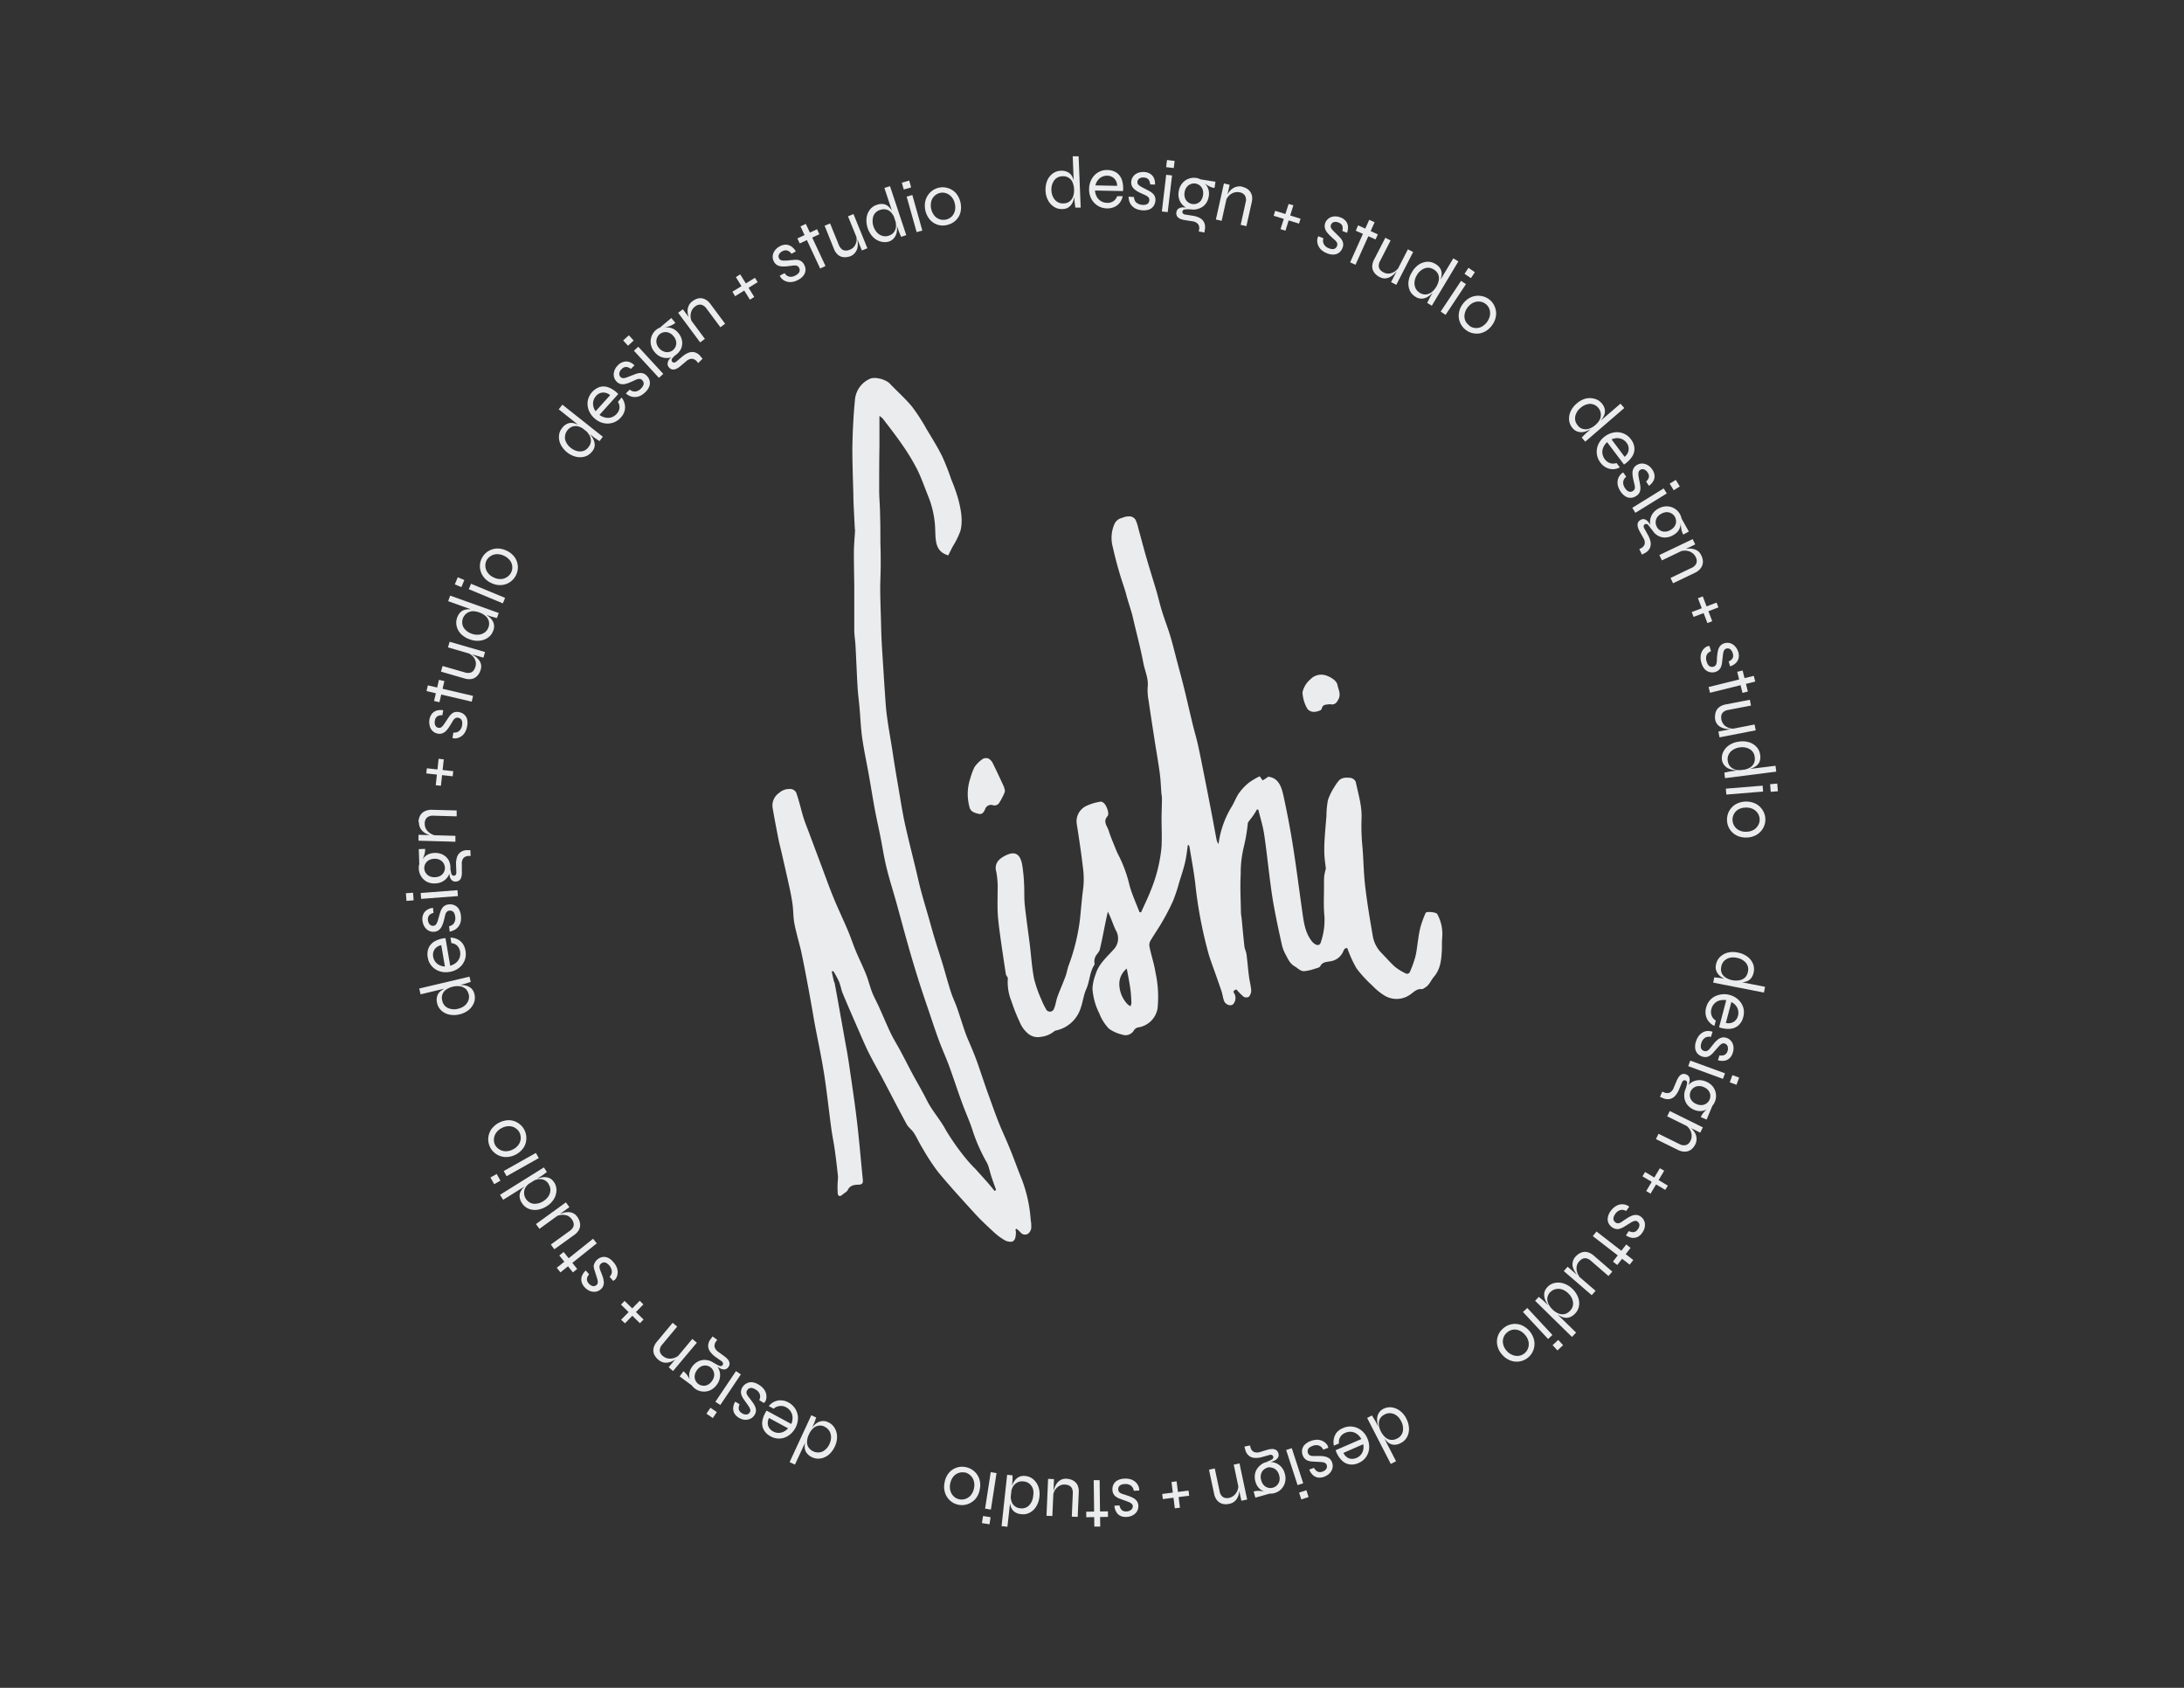 <svg id="Layer_1" data-name="Layer 1" xmlns="http://www.w3.org/2000/svg" viewBox="0 0 503.21 388.84"><rect x="0" y="0" width="503.21" height="388.84" fill="#333333" stroke="none"/><defs><style>.cls-1,.cls-2{fill:#ebeced;}.cls-1{fill-rule:evenodd;}</style></defs><path class="cls-1" d="M331.14,210.56c-.25-.42-2.48-.66-2.67-.23a25.92,25.92,0,0,0-1.17,3.19,22.87,22.87,0,0,0-.53,2.86c-.23,1.36-.34,2.74-.67,4.07a25.4,25.4,0,0,1-1.3,3.57.8.8,0,0,1-.73.32,12.4,12.4,0,0,1-2.56-1.53c-1.16-1-2.15-2.2-3.23-3.29a7.25,7.25,0,0,1-2-4c-.66-3.83-1.31-7.67-1.75-11.53-.37-3.19-.36-6.43-.68-9.63a49,49,0,0,1-.13-6.06c.07-2.72-.78-5.47-1.35-8.19a1.65,1.65,0,0,0-1.21-.91c-1-.09-2.11-.15-2.84.83a12.45,12.45,0,0,0-.94,1.38,13.41,13.41,0,0,0-1.42,2.93,21.48,21.48,0,0,0-.34,3.7c-.15,1.78-.31,3.56-.42,5.35a34.06,34.06,0,0,0-.05,3.5c.05,1.12.23,2.23.34,3.23a13.61,13.61,0,0,0-.37,1.64c-.07.82-.06,1.66-.06,2.49,0,2.27-.13,4.56.1,6.82a15.85,15.85,0,0,1-.83,6c-.22.76-.79.76-1.31.46a3.36,3.36,0,0,1-1-1c-1.3-1.86-1.61-4-1.92-6.19-.74-5.18-1.39-10.38-2.21-15.54-.61-3.86-1.35-7.71-2.18-11.53-.45-2-1.13-4.08-3.51-4.33a9.25,9.25,0,0,1-1.26.83c-.07,0-.37-.48-.7-.93a17,17,0,0,0-2.46,1.45,12.64,12.64,0,0,0-2.33,2.46c-.68,1-1.06,2.13-1.69,3.14a21.69,21.69,0,0,0-3,8.56,2.59,2.59,0,0,1-.45-1c-.38-1.95-.73-3.91-1.1-5.85-.53-2.75-1.06-5.5-1.61-8.24-.5-2.54-1-5.09-1.55-7.62-.41-1.88-1-3.74-1.42-5.62-.61-2.49-1.16-5-1.78-7.47-.52-2.13-1.1-4.24-1.66-6.35s-1-4-1.62-6c-.55-1.82-1.26-3.6-1.82-5.42-.48-1.53-.83-3.1-1.28-4.65-.76-2.57-1.57-5.13-2.32-7.71-.67-2.31-1.27-4.65-1.92-7a8.09,8.09,0,0,0-.64-1.85,1.85,1.85,0,0,0-1-.68,3.79,3.79,0,0,0-2.06.33,2.46,2.46,0,0,0-1.77,1.44,8,8,0,0,0-.38,5.22c.47,2.09,1,4.15,1.62,6.21.47,1.65,1.1,3.26,1.53,4.92s1,3.19,1.42,4.83c.81,3.59,1.8,7.15,2.48,10.76.35,1.86,1.25,3.63,1,5.63a12.53,12.53,0,0,0,.22,3.1c.44,3.06.92,6.11,1.39,9.16.39,2.52.84,5,1.18,7.54.19,1.36.23,2.73.34,4.1,0,.57.16,1.14.16,1.71,0,1.51-.08,3-.09,4.54,0,2.19.11,4.4,0,6.58A34.69,34.69,0,0,1,265.2,205c-.67,1.77-1.53,3.47-2.3,5.2l-.36-.08c-.77-2-1.69-4-2.27-6.07a30.55,30.55,0,0,0-2.51-6.95,16.62,16.62,0,0,1-.84-1.87c-.51-1.28-1.07-2.55-1.47-3.86-.32-1.06-1.4-2.06-.27-3.34.53-.59-.31-2.79-1.05-3.17-.18-.09-.41-.22-.58-.17a11.71,11.71,0,0,0-3.29,1,3.91,3.91,0,0,0-2.16,4.17c.51,3.23,1,6.46,1.38,9.7a20.68,20.68,0,0,1,.22,3.24c0,1.34-.25,2.69-.38,4-.16,1.61-.31,3.22-.47,4.83a46.13,46.13,0,0,1-2.65,10.85c-.29.8-.4,1.66-.7,2.45-.58,1.58-1.27,3.11-1.85,4.69-.32.88-.41,1.86-.78,2.72a1,1,0,0,1-1.9.06,14.5,14.5,0,0,1-1-2.05,28.38,28.38,0,0,1-1.71-4.86c-.51-2.62-.67-5.3-1-8-.38-3-.83-6.05-1.15-9.08-.16-1.57-.06-3.16-.15-4.73a39.29,39.29,0,0,0-.42-4.35c-.43-2.44-1.54-3.55-4.2-2.06-1.22.68-2.3,1.69-1.79,3.57a19.7,19.7,0,0,1,.31,4.43c0,1.51-.05,3,0,4.54s.25,3.2.46,4.79c.44,3.27.93,6.53,1.43,9.8.05.37.51.73.46,1.05a11.58,11.58,0,0,0,.85,5.25,41.62,41.62,0,0,0,2,5,6.46,6.46,0,0,0,1.68,2.3,3.48,3.48,0,0,0,3.11.86,5.74,5.74,0,0,0,3.08-1.3,1.25,1.25,0,0,1,.49-.18,7.64,7.64,0,0,0,5.63-5.3c.47-1.37.63-2.87,1.22-4.18.82-1.81.76-3.89,1.87-5.6.12-.2,0-.57,0-.85a3,3,0,0,1,.26-1.08c.29-.56.84-1,1-1.62.53-2.18.93-4.4,1.39-6.61.15-.71.31-1.42.46-2.12.75,1.43,1.17,2.9,1.82,4.26a3.66,3.66,0,0,1-.51,4.49c-1.54,1.73-3.39,3.28-4.1,5.62a11.24,11.24,0,0,0-.75,3.31,14.73,14.73,0,0,0,1.58,5.77,10.57,10.57,0,0,0,2.2,3.5,8.26,8.26,0,0,0,3,1.36,2.25,2.25,0,0,0,2.8-1,1.56,1.56,0,0,1,.87-.62,5.34,5.34,0,0,0,4.55-4.39,26.33,26.33,0,0,0-.47-8.26c-.31-2-1-4-1.41-6.06a2,2,0,0,1,.23-1.25c.88-1.49,1.88-2.91,2.74-4.41a50.34,50.34,0,0,0,2.5-4.84,39,39,0,0,0,1.41-4.28c.48-1.53,1-3.05,1.35-4.6.31-1.32.44-2.68.64-4a.61.61,0,0,1,.36.44c.46,2.83,1,5.65,1.34,8.5A99.25,99.25,0,0,0,278.54,220c.22.73.48,1.45.73,2.17.72,2,1.47,4.1,2.17,6.16.24.72.32,1.5.58,2.22.35.93,1.53,1.34,2.11.79a2.15,2.15,0,0,0,.3-2.4c-.45-.6-.1-.78.44-1a14.12,14.12,0,0,0,1.68,1.69,1.22,1.22,0,0,0,1.2,0,2.23,2.23,0,0,0,.54-1.47c-.08-1.09-.39-2.16-.52-3.25-.22-1.69-.35-3.39-.57-5.08-.08-.6-.4-1.17-.47-1.77-.24-2.06-.42-4.13-.62-6.2-.06-.6-.18-1.2-.19-1.8-.05-2.87-.21-5.76-.05-8.62a25.44,25.44,0,0,1,.7-6.29,40.12,40.12,0,0,0,.94-5.51.87.87,0,0,1,.18-.36c.39-.53.8-1,1.18-1.58s.51-.82.77-1.24l.29.09c.44,1.79,1,3.57,1.3,5.39.55,3.58.91,7.19,1.38,10.78.28,2.19.58,4.38,1,6.55.5,2.73,1.09,5.44,1.69,8.15a8.79,8.79,0,0,0,.87,2.41c.57,1,.93,2.1,2.14,2.8.71.41,1.32,1.14,2.18,1.11a11.22,11.22,0,0,0,2.52-.58c.42-.12,1-.25,1.18-.54.45-1,1.48-1,2.18-1.13a3.83,3.83,0,0,0,3.14-2.35,1.69,1.69,0,0,1,.31-.54.83.83,0,0,1,.52-.19c.08,0,.16.24.22.39a27.13,27.13,0,0,0,2,4.3,28.9,28.9,0,0,0,3.68,4,13.5,13.5,0,0,0,2.93,2.36,5.4,5.4,0,0,0,5.83-.39c.79-.54,1.44-1.32,2.57-1.19.29,0,.63-.26.91-.45.9-.58,1.24-1.62,1.87-2.35,1.51-1.76,1.72-3.76,1.85-5.86.07-1.07,0-2.15.09-3.22A9.47,9.47,0,0,0,331.14,210.56Zm-70.68,21.25a3.33,3.33,0,0,1-.62-.41,6.85,6.85,0,0,1-1.94-4.55,4.52,4.52,0,0,1,1.72-3.71c.31,1.74.62,3.2.82,4.67.15,1.08.2,2.18.25,3.28A2.32,2.32,0,0,1,260.46,231.81Z"/><path class="cls-1" d="M235.51,271.9c-1-2.46-1.89-5-2.89-7.42-.77-1.91-1.67-3.78-2.44-5.7s-1.51-4-2.22-6c-1-2.68-1.85-5.38-2.8-8.06-.4-1.13-.86-2.25-1.32-3.36s-1-2.25-1.4-3.4c-.67-1.87-1.23-3.77-1.88-5.64-.45-1.29-1.06-2.52-1.47-3.81-.68-2.1-1.24-4.24-1.88-6.35s-1.24-3.9-1.83-5.86c-.5-1.63-.94-3.28-1.41-4.92-.57-2-1.18-4-1.72-6-.45-1.65-.81-3.33-1.21-5-.86-3.58-1.78-7.15-2.57-10.75-.53-2.44-.91-4.91-1.33-7.36-.49-2.9-1-5.81-1.43-8.72s-1-5.81-1.37-8.73c-.23-1.63-.31-3.28-.43-4.92-.17-2.4-.31-4.8-.47-7.2-.11-1.85-.25-3.71-.33-5.57s-.11-3.82-.17-5.73-.12-3.81-.13-5.71c0-1.71.1-3.43.11-5.14s0-3.68-.07-5.51c0-2.12,0-4.24-.07-6.36,0-1.88-.2-3.75-.21-5.63,0-3.41,0-6.82.06-10.23,0-2.28,0-4.56,0-7a5.38,5.38,0,0,1,.75.59c1.52,2,3.1,4,4.52,6.08a48.6,48.6,0,0,1,3.51,5.82c1,2.09,1.77,4.33,2.65,6.5a22.31,22.31,0,0,1,1.43,7.59c.09,2.3.09,4.73,3,5.54.31-.63.65-1.3,1-2a18.94,18.94,0,0,0,1.81-3.67c.61-2.47.08-5-.54-7.39a40.18,40.18,0,0,0-1.58-4.42,56,56,0,0,0-2.1-5.35c-1.08-2.16-2.37-4.22-3.62-6.3a43.23,43.23,0,0,0-3.34-5.15c-1.55-1.87-3.4-3.49-5.08-5.26-.93-1-3.47-1.7-4.65-1.11A5.81,5.81,0,0,0,197,92c-.37,3.75-.55,7.53-.61,11.3,0,3.56.14,7.12.23,10.68,0,1.1.06,2.2.11,3.3.07,1.51.15,3,.23,4.54a2.87,2.87,0,0,1,.05.41c-.09,1.64-.25,3.29-.27,4.93,0,2.63.06,5.25.09,7.88,0,1.08,0,2.16,0,3.24,0,2.28,0,4.57,0,6.85,0,1.23.23,2.46.29,3.69.17,3.11.28,6.21.46,9.31.1,1.68.32,3.34.47,5,.2,2.28.28,4.57.6,6.84.4,2.8,1,5.57,1.5,8.35s.91,5.43,1.41,8.13c.44,2.36,1,4.71,1.44,7.06s.78,4.46,1.33,6.65c.63,2.55,1.44,5.06,2.15,7.6.84,3,1.64,6.07,2.5,9.1.8,2.85,1.63,5.69,2.52,8.51.82,2.65,1.73,5.27,2.62,7.9.72,2.15,1.43,4.3,2.22,6.43.73,2,1.62,3.91,2.35,5.9,1.07,2.91,2,5.86,3.09,8.77.67,1.86,1.51,3.66,2.14,5.53a39.63,39.63,0,0,0,3.44,7.91,6.18,6.18,0,0,1,.51,1.34c.19.61.33,1.23.53,1.83.35,1.07.74,2.12,1.11,3.18l-.36.2c-.43-.53-.86-1.07-1.31-1.59-1-1.16-2.06-2.31-3.09-3.46a33.28,33.28,0,0,1-2.79-3.14,55.19,55.19,0,0,1-4.06-5.87c-1.26-2.39-3.15-4.4-4.36-6.85-1-2-2.19-4-3.27-6-.94-1.75-1.83-3.53-2.77-5.29-.75-1.39-1.6-2.74-2.29-4.17-.95-2-1.77-4-2.68-6-.52-1.16-1.16-2.28-1.62-3.47s-.84-2.74-1.37-4.07c-.74-1.85-1.64-3.63-2.4-5.47-.7-1.69-1.25-3.44-2-5.12-1-2.34-2.1-4.63-3.07-7s-1.79-4.66-2.66-7c-1-2.66-2-5.33-3-8-.44-1.19-.94-2.38-1.31-3.59-.54-1.76-.92-3.56-1.52-5.29a1.55,1.55,0,0,0-1.66-1.21,3.41,3.41,0,0,0-2.38.88A3.51,3.51,0,0,0,178,186c.4,2.43.88,4.85,1.35,7.27.22,1.11.52,2.21.77,3.31.6,2.64,1.22,5.28,1.79,7.93.28,1.3.54,2.61.71,3.92s.15,2.94.42,4.37c.4,2.06,1,4.07,1.5,6.12.6,2.78,1.13,5.57,1.65,8.37s1,5.51,1.47,8.27c.73,3.91,1.58,7.8,2.2,11.73.66,4.19,1.1,8.43,1.67,12.64.22,1.67.58,3.31.81,5,.29,2,.52,4.06.74,6.1a10.46,10.46,0,0,1-.06,1.11,21.8,21.8,0,0,0,0,2.8c.06.61.5.8,1,.35s1.08-.67,1.32-1.15c.55-1.1,1.51-1.19,2.51-1.22s1-.51.94-1.24c-.44-4.39-.81-8.8-1.32-13.19s-1.16-8.54-1.77-12.81c-.28-2-.63-3.94-1-5.9-.38-2.19-.78-4.38-1.17-6.57s-.76-4.27-1.16-6.4c0-.3-.2-.58-.27-.88-.16-.7-.31-1.4-.47-2.1l.36-.12a22.18,22.18,0,0,1,1.31,2.39c.38.9.51,1.9.89,2.81,1.18,2.83,2.41,5.64,3.64,8.45.75,1.71,1.47,3.44,2.3,5.11,1,2,2.16,4,3.22,6,1.85,3.51,3.66,7.05,5.55,10.53.41.75,1.21,1.28,1.67,2,.73,1.14,1.26,2.4,2,3.55a48.65,48.65,0,0,0,3.63,5.52c2.73,3.29,5.63,6.46,8.52,9.62,1.32,1.44,2.76,2.78,4.2,4.11a13.91,13.91,0,0,0,2.38,1.8,2.75,2.75,0,0,0,1.86.46c.87-.3.86-1.3.92-2.12a2.09,2.09,0,0,0-.13-.65l.26-.21a7.26,7.26,0,0,1,.92.83,1.3,1.3,0,0,0,1.78.28,1.94,1.94,0,0,0,.7-1.29,8.63,8.63,0,0,0-.13-1.89A32.42,32.42,0,0,0,235.51,271.9Z"/><path class="cls-1" d="M225.42,187.48c.76.2,1.17-.18,1.54-1a1.43,1.43,0,0,1,1.94-.94,1.32,1.32,0,0,0,1.24-.45,15.67,15.67,0,0,0,1.28-2.4,2.06,2.06,0,0,0,.12-.53,6.51,6.51,0,0,0-.27-1c-.82-1.77-1.63-3.53-2.49-5.26a2.5,2.5,0,0,0-1-1.13,1.54,1.54,0,0,0-1.39.1,7.23,7.23,0,0,0-1.9,1.92,16.5,16.5,0,0,0-.92,2.51,11.35,11.35,0,0,0-.23,6.48C223.55,187,224.52,187.25,225.42,187.48Z"/><path class="cls-1" d="M302.76,164c.62,0,1.7-.34,1.76-.67.24-1.21,1.17-.93,1.85-1.11,1.13.28,1.6-.3,2-1.09.66-1.21,0-2.25-.22-3.38s-2.19-2.18-3.35-2.3a3.45,3.45,0,0,0-2.88,1.06,5.46,5.46,0,0,0-1.82,3,8.49,8.49,0,0,0,1.13,3.79A1.91,1.91,0,0,0,302.76,164Z"/><path class="cls-2" d="M244.77,48.16a3.18,3.18,0,0,1-1.88-.49,4,4,0,0,1-1.4-1.5,5.07,5.07,0,0,1-.59-2.25,5.51,5.51,0,0,1,.38-2.3A3.94,3.94,0,0,1,242.53,40a3.21,3.21,0,0,1,1.87-.66,3.09,3.09,0,0,1,1.57.29,2.33,2.33,0,0,1,1,.92,4.66,4.66,0,0,1,.51,1.39,12.54,12.54,0,0,1,.2,1.71,8.82,8.82,0,0,1-.08,1.41,5.78,5.78,0,0,1-.41,1.46,2.9,2.9,0,0,1-.88,1.16A2.52,2.52,0,0,1,244.77,48.16Zm.29-1.3a2.37,2.37,0,0,0,1.42-.48,2.54,2.54,0,0,0,.79-1.17,4.43,4.43,0,0,0,.21-1.57,4.6,4.6,0,0,0-.35-1.62,2.29,2.29,0,0,0-2.33-1.41,2.36,2.36,0,0,0-1.94,1,3.61,3.61,0,0,0-.6,2.28,3.67,3.67,0,0,0,.42,1.59,2.77,2.77,0,0,0,1,1.07A2.46,2.46,0,0,0,245.06,46.86ZM247.16,36l1.36,0L249,47.82l-1.24,0c0-.25-.07-.54-.11-.88s-.07-.61-.08-.81Z"/><path class="cls-2" d="M257.4,45.19l1.28,0a3.61,3.61,0,0,1-.64,1.47,3.24,3.24,0,0,1-1.24,1,3.81,3.81,0,0,1-1.75.35,4.1,4.1,0,0,1-3.6-2.21,4.51,4.51,0,0,1-.51-2.28,4.7,4.7,0,0,1,.59-2.27,4.06,4.06,0,0,1,1.5-1.55,3.91,3.91,0,0,1,2.12-.53,3.84,3.84,0,0,1,2.09.6,3.31,3.31,0,0,1,1.24,1.64,6.21,6.21,0,0,1,.27,2.61l-6.46-.13a3.66,3.66,0,0,0,.43,1.47,2.66,2.66,0,0,0,1,1,2.73,2.73,0,0,0,1.38.37,2.29,2.29,0,0,0,1.48-.42A2.22,2.22,0,0,0,257.4,45.19Zm-2.23-4.71a2.65,2.65,0,0,0-1.78.58,3,3,0,0,0-1,1.65l5,.1a2.32,2.32,0,0,0-.69-1.71A2.28,2.28,0,0,0,255.17,40.48Z"/><path class="cls-2" d="M260.05,45.31l1.25.09a1.72,1.72,0,0,0,.46,1.23,2.59,2.59,0,0,0,2.34.48,1,1,0,0,0,.51-.37,1.15,1.15,0,0,0,.2-.58.9.9,0,0,0-.15-.63,1.51,1.51,0,0,0-.5-.42,5.55,5.55,0,0,0-.73-.35l-1-.47a5.73,5.73,0,0,1-.92-.58,2.5,2.5,0,0,1-.67-.79,1.91,1.91,0,0,1-.19-1.06,2.19,2.19,0,0,1,.28-.94,2.16,2.16,0,0,1,.64-.74,2.83,2.83,0,0,1,.94-.45,3.35,3.35,0,0,1,1.16-.1,2.83,2.83,0,0,1,1.4.45,2.27,2.27,0,0,1,.83,1,3.24,3.24,0,0,1,.22,1.45L265,42.48a1.87,1.87,0,0,0-.4-1.15,1.46,1.46,0,0,0-1-.43,1.68,1.68,0,0,0-1.1.23,1,1,0,0,0-.43.78.79.79,0,0,0,.22.64,2.58,2.58,0,0,0,.67.49c.28.16.58.31.9.47l.91.48a3.84,3.84,0,0,1,.78.54,2,2,0,0,1,.52.71,2.12,2.12,0,0,1,.14,1,2.46,2.46,0,0,1-.43,1.24,2.2,2.2,0,0,1-1,.78,3.72,3.72,0,0,1-1.58.19,4.45,4.45,0,0,1-1.4-.32,3,3,0,0,1-.93-.64,2.78,2.78,0,0,1-.77-1.56A2.08,2.08,0,0,1,260.05,45.31Z"/><path class="cls-2" d="M268.7,40.27l1.35.15-1,8.45-1.35-.15Zm1.94-3.2-.19,1.64-1.76-.2.19-1.64Z"/><path class="cls-2" d="M276.21,53.33l.06-.37a1.63,1.63,0,0,0-.26-1.37,2.1,2.1,0,0,0-1.32-.62L273,50.71a4.35,4.35,0,0,1-.95-.25,1.92,1.92,0,0,1-.63-.38,1.26,1.26,0,0,1-.37-1.15,1.17,1.17,0,0,1,.54-.9,1.89,1.89,0,0,1,1-.26,3.51,3.51,0,0,1,1.09.17l.78.31a7.1,7.1,0,0,0-1.43,0,.58.58,0,0,0-.59.49.47.47,0,0,0,.13.44.86.86,0,0,0,.55.25l1.75.28a4.87,4.87,0,0,1,1.55.5,2.32,2.32,0,0,1,1,1,2.67,2.67,0,0,1,.19,1.66l-.11.7Zm-1.72-5.08a3.45,3.45,0,0,1-1.62-.69,3.36,3.36,0,0,1-1.1-1.44,3.61,3.61,0,0,1-.19-2,3.75,3.75,0,0,1,.79-1.86A3.47,3.47,0,0,1,275.63,41a3,3,0,0,1,.54.13,2.55,2.55,0,0,1,.48.2l3.4.54-.22,1.44a4,4,0,0,1-1.4-.49,10.05,10.05,0,0,1-1.13-.75l-.05-.08a3.57,3.57,0,0,1,.84.91,3,3,0,0,1,.42,1.07,3.57,3.57,0,0,1,0,1.22,3.76,3.76,0,0,1-.78,1.85,3.34,3.34,0,0,1-1.46,1A3.58,3.58,0,0,1,274.49,48.25Zm.2-1.25a2.12,2.12,0,0,0,2-.77,3,3,0,0,0,.41-2.56,2,2,0,0,0-.65-.93,2.11,2.11,0,0,0-1-.45,2,2,0,0,0-1.09.12,2.1,2.1,0,0,0-.91.67,2.51,2.51,0,0,0-.51,1.24,2.62,2.62,0,0,0,.1,1.33,2.07,2.07,0,0,0,.67.91A2.15,2.15,0,0,0,274.69,47Z"/><path class="cls-2" d="M282,42.27l1.32.3-1.84,8.3-1.33-.3Zm4.22.77a3.39,3.39,0,0,1,1.15.47,2.36,2.36,0,0,1,.76.78,2.58,2.58,0,0,1,.36,1,3.72,3.72,0,0,1-.07,1.27l-1.24,5.54-1.32-.3L287,46.63a2.09,2.09,0,0,0-.13-1.54,1.78,1.78,0,0,0-1.24-.78,2.41,2.41,0,0,0-1.33.07,2.81,2.81,0,0,0-1.17.74,3.31,3.31,0,0,0-.77,1.3l.2-1a4.13,4.13,0,0,1,.62-1.18,3.37,3.37,0,0,1,.86-.83,2.85,2.85,0,0,1,1-.42A2.82,2.82,0,0,1,286.21,43Z"/><path class="cls-2" d="M293.81,48.57l5.85,1.82-.36,1.13-5.84-1.81ZM298,47.3l-1.82,5.84-1.14-.35L296.9,47Z"/><path class="cls-2" d="M303.76,54.43l1.17.46A1.73,1.73,0,0,0,305,56.2a2.13,2.13,0,0,0,1.19,1,2.24,2.24,0,0,0,.9.19,1,1,0,0,0,.6-.21,1.12,1.12,0,0,0,.36-.49,1,1,0,0,0,.05-.65,1.59,1.59,0,0,0-.35-.55,6.63,6.63,0,0,0-.6-.54l-.79-.75a5.64,5.64,0,0,1-.72-.83,2.41,2.41,0,0,1-.4-1,2,2,0,0,1,.13-1.07A2.3,2.3,0,0,1,306.75,50a2.89,2.89,0,0,1,1-.15,3.72,3.72,0,0,1,1.14.25,2.84,2.84,0,0,1,1.21.85,2.22,2.22,0,0,1,.48,1.22,3.32,3.32,0,0,1-.22,1.46l-1.09-.43a1.92,1.92,0,0,0,0-1.21,1.41,1.41,0,0,0-.85-.71,1.57,1.57,0,0,0-1.1-.11,1,1,0,0,0-.65.62.79.79,0,0,0,0,.67,2.59,2.59,0,0,0,.49.67q.33.35.72.72l.73.73a4,4,0,0,1,.59.74,2.21,2.21,0,0,1,.28.83,2.13,2.13,0,0,1-.17,1,2.44,2.44,0,0,1-.77,1.05,2.23,2.23,0,0,1-1.22.44,3.43,3.43,0,0,1-1.56-.29,3.94,3.94,0,0,1-1.24-.72,2.83,2.83,0,0,1-.7-.88,2.54,2.54,0,0,1-.29-.91,2.42,2.42,0,0,1,0-.81A1.91,1.91,0,0,1,303.76,54.43Z"/><path class="cls-2" d="M315.48,50.64l1.24.56L312.32,61l-1.24-.56Zm-2.57,1.27L317.47,54l-.53,1.16-4.55-2Z"/><path class="cls-2" d="M322.39,61.51l-.2.43c-.07.11-.2.29-.37.51a8.21,8.21,0,0,1-.66.73,4,4,0,0,1-.91.65,2.79,2.79,0,0,1-1.11.31,2.55,2.55,0,0,1-1.28-.32,3.88,3.88,0,0,1-.84-.59,2.85,2.85,0,0,1-.63-.86,2.37,2.37,0,0,1-.21-1.15,3.5,3.5,0,0,1,.43-1.44l2.58-5,1.21.62L318,60.1a2.28,2.28,0,0,0-.33,1.17,1.41,1.41,0,0,0,.31.86,2.3,2.3,0,0,0,.76.6,2.26,2.26,0,0,0,1.49.27,2.84,2.84,0,0,0,1.28-.56A3.93,3.93,0,0,0,322.39,61.51Zm-.67,4.1L320.51,65l3.88-7.56,1.21.62Z"/><path class="cls-2" d="M326.17,68.39A3.32,3.32,0,0,1,324.86,67a4.06,4.06,0,0,1-.34-2,5,5,0,0,1,.75-2.2A5.21,5.21,0,0,1,326.84,61a4,4,0,0,1,1.94-.69,3.28,3.28,0,0,1,1.93.49,3.15,3.15,0,0,1,1.16,1.09,2.47,2.47,0,0,1,.3,1.3,4.75,4.75,0,0,1-.34,1.45,11,11,0,0,1-.77,1.53,8.09,8.09,0,0,1-.84,1.14,5.78,5.78,0,0,1-1.15,1,2.86,2.86,0,0,1-1.37.48A2.47,2.47,0,0,1,326.17,68.39Zm.95-.93a2.37,2.37,0,0,0,1.45.37,2.52,2.52,0,0,0,1.31-.54,4.73,4.73,0,0,0,1.63-2.74,2.4,2.4,0,0,0-.16-1.39,2.45,2.45,0,0,0-1-1.07,2.35,2.35,0,0,0-2.15-.25,3.55,3.55,0,0,0-1.76,1.58,3.48,3.48,0,0,0-.52,1.55,2.75,2.75,0,0,0,.24,1.44A2.51,2.51,0,0,0,327.12,67.46Zm7.73-7.94,1.17.7L329.9,70.43l-1.06-.64.39-.8c.15-.3.27-.54.38-.72Z"/><path class="cls-2" d="M336.64,64.71l1.13.75-4.7,7.08-1.13-.75Zm3.18-2-.91,1.37-1.47-1,.91-1.38Z"/><path class="cls-2" d="M337.8,76.06a4.14,4.14,0,0,1-1.33-1.63,4,4,0,0,1-.35-2.13,4.52,4.52,0,0,1,.91-2.25,4.7,4.7,0,0,1,1.86-1.56,4.15,4.15,0,0,1,2.15-.33,4,4,0,0,1,2,.76,3.92,3.92,0,0,1,1.32,1.64,4,4,0,0,1,.33,2.13,4.64,4.64,0,0,1-.92,2.25,4.7,4.7,0,0,1-1.86,1.56,3.94,3.94,0,0,1-2.12.33A4,4,0,0,1,337.8,76.06Zm.76-1a2.59,2.59,0,0,0,1.29.5,2.73,2.73,0,0,0,1.46-.25,3.81,3.81,0,0,0,2-2.76,2.91,2.91,0,0,0-.19-1.48,2.59,2.59,0,0,0-.87-1.09,2.63,2.63,0,0,0-1.31-.5,2.77,2.77,0,0,0-1.47.25,3.37,3.37,0,0,0-1.35,1.15,3.43,3.43,0,0,0-.68,1.62,2.69,2.69,0,0,0,.22,1.47A2.64,2.64,0,0,0,338.56,75Z"/><path class="cls-2" d="M362.32,98.61a3.27,3.27,0,0,1-.78-1.78,4,4,0,0,1,.32-2,5.08,5.08,0,0,1,1.4-1.85,5.33,5.33,0,0,1,2-1.13,4,4,0,0,1,2.05,0A3.17,3.17,0,0,1,369,92.86a3.07,3.07,0,0,1,.75,1.4,2.41,2.41,0,0,1-.12,1.33,4.5,4.5,0,0,1-.78,1.26,10.8,10.8,0,0,1-1.22,1.22,8.28,8.28,0,0,1-1.15.81,6,6,0,0,1-1.41.59,2.85,2.85,0,0,1-1.45,0A2.5,2.5,0,0,1,362.32,98.61Zm1.21-.58a2.27,2.27,0,0,0,1.25.81,2.52,2.52,0,0,0,1.41-.09,4.26,4.26,0,0,0,1.36-.81,4.57,4.57,0,0,0,1.06-1.28,2.54,2.54,0,0,0-2.3-3.62,3.59,3.59,0,0,0-2.16.94,3.48,3.48,0,0,0-1,1.31,2.7,2.7,0,0,0-.22,1.44A2.38,2.38,0,0,0,363.53,98ZM373.37,93l.88,1-9,7.75-.81-.94.62-.64c.24-.24.44-.43.6-.56Z"/><path class="cls-2" d="M372.46,106.67l.76,1a3.43,3.43,0,0,1-1.55.42,3.33,3.33,0,0,1-1.56-.36,3.7,3.7,0,0,1-1.36-1.16,4.09,4.09,0,0,1-.49-4.19,4.55,4.55,0,0,1,1.48-1.81,4.69,4.69,0,0,1,2.14-.94,4,4,0,0,1,2.15.22,3.92,3.92,0,0,1,1.73,1.33,3.77,3.77,0,0,1,.82,2,3.25,3.25,0,0,1-.52,2,6.35,6.35,0,0,1-1.88,1.84l-3.89-5.16a3.48,3.48,0,0,0-.89,1.25,2.61,2.61,0,0,0-.19,1.37,2.82,2.82,0,0,0,.56,1.33,2.38,2.38,0,0,0,1.25.9A2.29,2.29,0,0,0,372.46,106.67Zm2.31-4.67a2.59,2.59,0,0,0-1.55-1,2.91,2.91,0,0,0-1.9.24l3,4a2.35,2.35,0,0,0,.93-1.6A2.26,2.26,0,0,0,374.77,102Z"/><path class="cls-2" d="M374,108.84l.7,1A1.73,1.73,0,0,0,374,111a2.08,2.08,0,0,0,.43,1.46,2.06,2.06,0,0,0,.63.67,1,1,0,0,0,.62.17,1.12,1.12,0,0,0,.57-.2.91.91,0,0,0,.41-.51,1.55,1.55,0,0,0,0-.65,7.83,7.83,0,0,0-.18-.79c-.08-.34-.16-.69-.23-1.06a5.77,5.77,0,0,1-.12-1.09,2.39,2.39,0,0,1,.21-1,2,2,0,0,1,.71-.81,2.44,2.44,0,0,1,.92-.37,2.28,2.28,0,0,1,1,.06,2.8,2.8,0,0,1,.94.45,3.41,3.41,0,0,1,.79.85,2.91,2.91,0,0,1,.52,1.39,2.25,2.25,0,0,1-.3,1.28,3.29,3.29,0,0,1-1,1.07l-.65-1a1.85,1.85,0,0,0,.65-1,1.44,1.44,0,0,0-.29-1.06,1.62,1.62,0,0,0-.85-.72,1,1,0,0,0-.89.14.84.84,0,0,0-.36.57,2.64,2.64,0,0,0,0,.83c.05.32.11.65.18,1s.13.68.19,1a3.89,3.89,0,0,1,.06,1,2.08,2.08,0,0,1-.24.84,2,2,0,0,1-.71.73,2.35,2.35,0,0,1-1.23.43,2.24,2.24,0,0,1-1.26-.32,3.72,3.72,0,0,1-1.12-1.12,4.29,4.29,0,0,1-.61-1.3,3,3,0,0,1-.08-1.13,2.77,2.77,0,0,1,.28-.91,2.81,2.81,0,0,1,.48-.66A2.13,2.13,0,0,1,374,108.84Z"/><path class="cls-2" d="M383.32,112.52l.72,1.16-7.24,4.46-.71-1.15Zm3.72-.45-1.4.87-.93-1.51,1.4-.87Z"/><path class="cls-2" d="M377.71,126.52l.33-.19a1.63,1.63,0,0,0,.91-1,2,2,0,0,0-.33-1.42l-.83-1.49a4.71,4.71,0,0,1-.39-.9,2,2,0,0,1-.09-.74,1.26,1.26,0,0,1,.2-.58,1.35,1.35,0,0,1,.47-.41,1.2,1.2,0,0,1,1-.14,2,2,0,0,1,.84.64,3.6,3.6,0,0,1,.54,1l.23.8a7.6,7.6,0,0,0-.85-1.15.58.58,0,0,0-.75-.15.51.51,0,0,0-.27.37.93.93,0,0,0,.14.59l.87,1.55a5.3,5.3,0,0,1,.57,1.53,2.4,2.4,0,0,1-.16,1.43,2.6,2.6,0,0,1-1.18,1.17l-.63.34Zm2.92-4.5a3.56,3.56,0,0,1-.45-1.7,3.41,3.41,0,0,1,.45-1.75,3.64,3.64,0,0,1,1.46-1.39,3.79,3.79,0,0,1,2-.53,3.47,3.47,0,0,1,1.74.51,3.42,3.42,0,0,1,1.24,1.29,4.38,4.38,0,0,1,.23.5,2.46,2.46,0,0,1,.13.5l1.69,3-1.28.71a4.14,4.14,0,0,1-.47-1.4,8.71,8.71,0,0,1-.11-1.35l0-.1a3.18,3.18,0,0,1-.19,1.23,2.9,2.9,0,0,1-.58,1,3.78,3.78,0,0,1-1,.76,3.85,3.85,0,0,1-1.95.53,3.27,3.27,0,0,1-1.71-.52A3.5,3.5,0,0,1,380.63,122Zm1.12-.62a2.06,2.06,0,0,0,.74.78,2,2,0,0,0,1.09.3,2.46,2.46,0,0,0,1.27-.36,2.63,2.63,0,0,0,1-.89,2,2,0,0,0,.33-1.09,2.17,2.17,0,0,0-.27-1.06,2,2,0,0,0-.76-.78,2.13,2.13,0,0,0-1.09-.31,2.65,2.65,0,0,0-1.29.37,2.47,2.47,0,0,0-1,.9,2.09,2.09,0,0,0,0,2.14Z"/><path class="cls-2" d="M390,124.2l.59,1.22-7.67,3.68-.59-1.23Zm2,3.79a3.28,3.28,0,0,1,.35,1.19,2.42,2.42,0,0,1-.14,1.08,2.75,2.75,0,0,1-.6.93,3.39,3.39,0,0,1-1,.73l-5.12,2.45-.59-1.22,4.82-2.31a2.09,2.09,0,0,0,1.13-1.05,1.76,1.76,0,0,0-.15-1.46,2.39,2.39,0,0,0-.88-1,2.82,2.82,0,0,0-1.3-.46,3.43,3.43,0,0,0-1.5.2l.88-.44a3.93,3.93,0,0,1,1.32-.24,3.51,3.51,0,0,1,1.18.16,2.81,2.81,0,0,1,1,.55A2.72,2.72,0,0,1,392,128Z"/><path class="cls-2" d="M395.94,139.93l-5.72,2.19-.43-1.11,5.72-2.19Zm-3.61-2.53,2.18,5.72-1.11.42-2.18-5.72Z"/><path class="cls-2" d="M393.87,148.83l.36,1.2a1.71,1.71,0,0,0-1,.87,2.12,2.12,0,0,0,0,1.52,2.21,2.21,0,0,0,.4.83,1.12,1.12,0,0,0,.54.35,1.26,1.26,0,0,0,.61,0,1,1,0,0,0,.54-.37,1.42,1.42,0,0,0,.21-.61,5,5,0,0,0,.06-.81c0-.35.06-.71.1-1.08a6.45,6.45,0,0,1,.21-1.08,2.35,2.35,0,0,1,.5-.9,2,2,0,0,1,.92-.56,2.51,2.51,0,0,1,1-.08,2.45,2.45,0,0,1,.92.34,3,3,0,0,1,.75.72,3.31,3.31,0,0,1,.51,1,2.78,2.78,0,0,1,.08,1.47,2.36,2.36,0,0,1-.66,1.14,3.38,3.38,0,0,1-1.29.73l-.33-1.13a1.86,1.86,0,0,0,.93-.78,1.47,1.47,0,0,0,0-1.1,1.65,1.65,0,0,0-.59-.94,1,1,0,0,0-.89-.13.79.79,0,0,0-.52.44,2.52,2.52,0,0,0-.22.8c-.05.32-.08.65-.12,1s-.08.7-.12,1a4.27,4.27,0,0,1-.22.92,2,2,0,0,1-.49.74,2.16,2.16,0,0,1-.89.49,2.44,2.44,0,0,1-1.31,0,2.34,2.34,0,0,1-1.1-.68,3.61,3.61,0,0,1-.73-1.41,4,4,0,0,1-.2-1.42,3.12,3.12,0,0,1,.25-1.1,2.9,2.9,0,0,1,.54-.79,2.53,2.53,0,0,1,.65-.48A1.8,1.8,0,0,1,393.87,148.83Z"/><path class="cls-2" d="M404.09,155.7l.33,1.32L394,159.6l-.33-1.32Zm-2.58-1.23,1.21,4.85-1.24.31-1.21-4.86Z"/><path class="cls-2" d="M399.83,167.87l-.46.11-.64,0a5.74,5.74,0,0,1-1-.07,3.83,3.83,0,0,1-1.07-.31,2.45,2.45,0,0,1-1.48-1.89,3.75,3.75,0,0,1,0-1,2.93,2.93,0,0,1,.28-1,2.38,2.38,0,0,1,.78-.88,3.69,3.69,0,0,1,1.4-.55l5.54-1.07.26,1.34-5.21,1a2.32,2.32,0,0,0-1.13.47,1.41,1.41,0,0,0-.48.77,2.58,2.58,0,0,0,.71,2.31,3,3,0,0,0,1.23.66A3.93,3.93,0,0,0,399.83,167.87Zm-3.64,2-.26-1.34,8.34-1.62.26,1.34Z"/><path class="cls-2" d="M396.75,175.08a3.33,3.33,0,0,1,.33-1.92,4,4,0,0,1,1.38-1.52,5.12,5.12,0,0,1,2.19-.78A5.21,5.21,0,0,1,403,171a4,4,0,0,1,1.74,1.1,3.27,3.27,0,0,1,.81,1.82,3.09,3.09,0,0,1-.15,1.59,2.48,2.48,0,0,1-.83,1,4.67,4.67,0,0,1-1.35.62,11.3,11.3,0,0,1-1.68.35,9.18,9.18,0,0,1-1.41,0,5.77,5.77,0,0,1-1.49-.28,2.82,2.82,0,0,1-1.23-.78A2.55,2.55,0,0,1,396.75,175.08Zm12.34,1.34.17,1.35-11.8,1.5L397.3,178l.87-.19a8.07,8.07,0,0,1,.8-.14Zm-11-1.17a2.31,2.31,0,0,0,.6,1.37,2.5,2.5,0,0,0,1.23.69,4.29,4.29,0,0,0,1.57.08,4.42,4.42,0,0,0,1.6-.49,2.4,2.4,0,0,0,1-1,2.48,2.48,0,0,0,.21-1.46,2.32,2.32,0,0,0-1.13-1.84,3.51,3.51,0,0,0-2.33-.41,3.59,3.59,0,0,0-1.54.55,2.73,2.73,0,0,0-1,1.08A2.42,2.42,0,0,0,398.08,175.25Z"/><path class="cls-2" d="M406.12,181l.11,1.36-8.47.69-.11-1.36Zm3.52,1.29-1.65.13-.14-1.76,1.64-.14Z"/><path class="cls-2" d="M397.92,189a4.12,4.12,0,0,1,1.91-3.66,5,5,0,0,1,4.71-.17,4.13,4.13,0,0,1,1.59,1.48,4,4,0,0,1,.62,2,4,4,0,0,1-.47,2.05,4.14,4.14,0,0,1-1.48,1.58,4.55,4.55,0,0,1-2.33.66,4.61,4.61,0,0,1-2.37-.49,4,4,0,0,1-2.18-3.47Zm1.27-.05a2.66,2.66,0,0,0,.41,1.33,2.72,2.72,0,0,0,1.1,1,3.34,3.34,0,0,0,1.72.33,3.39,3.39,0,0,0,1.69-.46,2.8,2.8,0,0,0,1-1.07,2.6,2.6,0,0,0,.33-1.35,2.71,2.71,0,0,0-.42-1.34,2.87,2.87,0,0,0-1.11-1,3.5,3.5,0,0,0-1.74-.34,3.42,3.42,0,0,0-1.69.46,2.66,2.66,0,0,0-1,1.09A2.75,2.75,0,0,0,399.19,188.91Z"/><path class="cls-2" d="M406.68,227.34l-.26,1.33-11.68-2.29.24-1.22.88.1a7.63,7.63,0,0,1,.81.11Zm-11.29-5.16a3.26,3.26,0,0,1,.92-1.72,4,4,0,0,1,1.79-1,5,5,0,0,1,2.32,0,5.22,5.22,0,0,1,2.15.9,4,4,0,0,1,1.3,1.59,3.33,3.33,0,0,1,.2,2,3.14,3.14,0,0,1-.65,1.46,2.32,2.32,0,0,1-1.12.72,4.31,4.31,0,0,1-1.47.17,10.71,10.71,0,0,1-1.71-.2,8.48,8.48,0,0,1-1.35-.41,5.55,5.55,0,0,1-1.33-.73,3,3,0,0,1-.92-1.13A2.5,2.5,0,0,1,395.39,222.18Zm1.2.58a2.37,2.37,0,0,0,.14,1.49,2.44,2.44,0,0,0,.95,1,4.34,4.34,0,0,0,1.47.57,4.52,4.52,0,0,0,1.67,0,2.39,2.39,0,0,0,1.25-.62,2.44,2.44,0,0,0,.66-1.31,2.35,2.35,0,0,0-.49-2.11,3.56,3.56,0,0,0-2.08-1.12,3.61,3.61,0,0,0-1.64,0,2.8,2.8,0,0,0-1.27.72A2.47,2.47,0,0,0,396.59,222.76Z"/><path class="cls-2" d="M395.33,235.12l-.32,1.23a3.55,3.55,0,0,1-1.29-1,3.32,3.32,0,0,1-.69-1.45,3.88,3.88,0,0,1,.08-1.78,4.08,4.08,0,0,1,1.1-1.93,4.15,4.15,0,0,1,1.89-1,4.65,4.65,0,0,1,2.34,0,4.81,4.81,0,0,1,2.06,1.1,4.15,4.15,0,0,1,1.16,1.83,3.94,3.94,0,0,1,0,2.18,3.81,3.81,0,0,1-1.07,1.89,3.24,3.24,0,0,1-1.89.82,6.16,6.16,0,0,1-2.61-.34l1.65-6.25a3.7,3.7,0,0,0-1.53.07,2.71,2.71,0,0,0-1.2.71,2.67,2.67,0,0,0-.69,1.26,2.34,2.34,0,0,0,.06,1.53A2.27,2.27,0,0,0,395.33,235.12Zm5.1-1.06a2.65,2.65,0,0,0-.14-1.87,3,3,0,0,0-1.37-1.34l-1.27,4.81a2.35,2.35,0,0,0,1.83-.26A2.28,2.28,0,0,0,400.43,234.06Z"/><path class="cls-2" d="M394.59,237.7l-.39,1.2a1.71,1.71,0,0,0-1.3.15,2.11,2.11,0,0,0-.89,1.24,2.18,2.18,0,0,0-.13.92,1.12,1.12,0,0,0,.24.59,1.14,1.14,0,0,0,.51.32,1,1,0,0,0,.65,0,1.58,1.58,0,0,0,.53-.38,5.8,5.8,0,0,0,.51-.63q.33-.42.69-.84a5.74,5.74,0,0,1,.79-.77,2.35,2.35,0,0,1,.92-.46,1.89,1.89,0,0,1,1.07.07,2.07,2.07,0,0,1,.85.49,2.29,2.29,0,0,1,.57.8,2.8,2.8,0,0,1,.21,1,3.4,3.4,0,0,1-.18,1.15,2.8,2.8,0,0,1-.76,1.26,2.23,2.23,0,0,1-1.19.56,3.27,3.27,0,0,1-1.47-.12l.36-1.12a1.92,1.92,0,0,0,1.21-.12,1.46,1.46,0,0,0,.65-.88,1.62,1.62,0,0,0,0-1.12,1,1,0,0,0-.66-.6.79.79,0,0,0-.67.06,2.55,2.55,0,0,0-.64.54c-.21.23-.44.48-.67.75l-.68.78a4.07,4.07,0,0,1-.7.63,2.2,2.2,0,0,1-.82.34,2.17,2.17,0,0,1-1-.11,2.46,2.46,0,0,1-1.1-.7,2.23,2.23,0,0,1-.52-1.19,3.64,3.64,0,0,1,.19-1.58,4.37,4.37,0,0,1,.64-1.28,3.12,3.12,0,0,1,.84-.76,2.72,2.72,0,0,1,.89-.34,2.24,2.24,0,0,1,.81,0A2.06,2.06,0,0,1,394.59,237.7Z"/><path class="cls-2" d="M397.45,247.27l-.47,1.28-8-2.93.47-1.28Zm2.65,2.64-1.55-.56.61-1.66,1.55.56Z"/><path class="cls-2" d="M383,251.49l.35.14a1.62,1.62,0,0,0,1.38.08,2.06,2.06,0,0,0,.92-1.14l.66-1.57a4.55,4.55,0,0,1,.46-.86,1.88,1.88,0,0,1,.52-.53,1.19,1.19,0,0,1,.58-.2,1.36,1.36,0,0,1,.62.11,1.2,1.2,0,0,1,.75.74,1.78,1.78,0,0,1,0,1.05,3.32,3.32,0,0,1-.42,1l-.49.68a7.41,7.41,0,0,0,.38-1.38.59.59,0,0,0-.34-.69.53.53,0,0,0-.46,0,.85.85,0,0,0-.38.47l-.68,1.64a5.17,5.17,0,0,1-.85,1.39,2.37,2.37,0,0,1-1.22.76,2.62,2.62,0,0,1-1.65-.21l-.66-.28Zm5.34-.48a3.66,3.66,0,0,1,1.06-1.41,3.46,3.46,0,0,1,1.66-.72,3.65,3.65,0,0,1,2,.29,3.72,3.72,0,0,1,1.63,1.21,3.45,3.45,0,0,1,.67,1.68,3.41,3.41,0,0,1-.25,1.78,3.21,3.21,0,0,1-.25.49,2.59,2.59,0,0,1-.31.41l-1.33,3.19-1.35-.57a4.23,4.23,0,0,1,.81-1.23,8.06,8.06,0,0,1,1-.92l.09,0a3.46,3.46,0,0,1-1.08.61,3.14,3.14,0,0,1-1.14.15,3.68,3.68,0,0,1-1.18-.28,3.91,3.91,0,0,1-1.62-1.2,3.31,3.31,0,0,1-.66-1.67A3.62,3.62,0,0,1,388.32,251Zm1.18.49a2,2,0,0,0-.15,1.07,2,2,0,0,0,.43,1,2.55,2.55,0,0,0,1.07.78,2.68,2.68,0,0,0,1.32.23,2.09,2.09,0,0,0,1.72-1.28,2.22,2.22,0,0,0,.15-1.08,2.12,2.12,0,0,0-.44-1,2.64,2.64,0,0,0-1.09-.79,2.52,2.52,0,0,0-1.31-.21,2,2,0,0,0-1.05.43A2.12,2.12,0,0,0,389.5,251.5Z"/><path class="cls-2" d="M390.61,263.64a3.52,3.52,0,0,1-.72,1,2.61,2.61,0,0,1-.94.56,2.73,2.73,0,0,1-1.11.1,3.72,3.72,0,0,1-1.21-.37l-5.09-2.51.6-1.22,4.79,2.36a2.1,2.1,0,0,0,1.53.24,1.81,1.81,0,0,0,1.05-1,2.42,2.42,0,0,0,.25-1.32,2.76,2.76,0,0,0-.44-1.31,3.53,3.53,0,0,0-1.08-1.06l.89.43a4.1,4.1,0,0,1,1,.88,3.5,3.5,0,0,1,.6,1,2.83,2.83,0,0,1,.17,1.11A2.76,2.76,0,0,1,390.61,263.64Zm1.74-3.92-.6,1.22-7.62-3.76.6-1.22Z"/><path class="cls-2" d="M383.68,274.12,378.43,271l.61-1,5.25,3.15Zm-.24-4.41L380.3,275l-1-.61,3.14-5.25Z"/><path class="cls-2" d="M375.39,278l-.72,1a1.71,1.71,0,0,0-1.29-.23,2.07,2.07,0,0,0-1.22.92,2.1,2.1,0,0,0-.39.83,1,1,0,0,0,.06.64,1.14,1.14,0,0,0,.39.46.92.92,0,0,0,.62.2,1.53,1.53,0,0,0,.61-.21,5.61,5.61,0,0,0,.67-.45l.91-.6a7,7,0,0,1,1-.5,2.38,2.38,0,0,1,1-.16,1.81,1.81,0,0,1,1,.38,2.2,2.2,0,0,1,.67.72,2.13,2.13,0,0,1,.3.93,2.81,2.81,0,0,1-.09,1,3.4,3.4,0,0,1-.51,1.05,2.9,2.9,0,0,1-1.11,1,2.43,2.43,0,0,1-1.31.18,3.42,3.42,0,0,1-1.36-.56l.68-1a1.94,1.94,0,0,0,1.19.25,1.47,1.47,0,0,0,.88-.66,1.57,1.57,0,0,0,.37-1,1,1,0,0,0-.45-.77.78.78,0,0,0-.66-.14,2.58,2.58,0,0,0-.77.32l-.86.53-.88.54a4.33,4.33,0,0,1-.86.39,2,2,0,0,1-.88.08,2.15,2.15,0,0,1-.94-.4,2.5,2.5,0,0,1-.84-1,2.24,2.24,0,0,1-.14-1.29,3.55,3.55,0,0,1,.65-1.45,4.09,4.09,0,0,1,1-1,3,3,0,0,1,1-.48,2.61,2.61,0,0,1,.95-.06,2.35,2.35,0,0,1,.79.21A2.22,2.22,0,0,1,375.39,278Z"/><path class="cls-2" d="M376.32,290.28l-.83,1.07L367,284.78l.84-1.07Zm-.63-2.79-3.06,3.94-1-.78,3.07-3.95Z"/><path class="cls-2" d="M360.31,292.83l.88-1,6.44,5.55-.89,1Zm3.83,1.62-.37-.3q-.15-.15-.42-.48a6.65,6.65,0,0,1-.55-.81,4.36,4.36,0,0,1-.42-1,2.62,2.62,0,0,1,0-1.15,2.52,2.52,0,0,1,.6-1.17,3.86,3.86,0,0,1,.77-.67,2.9,2.9,0,0,1,1-.42,2.26,2.26,0,0,1,1.17.07,3.59,3.59,0,0,1,1.3.75l4.27,3.69-.89,1-4-3.46a2.39,2.39,0,0,0-1.07-.6,1.47,1.47,0,0,0-.91.1,2.4,2.4,0,0,0-.76.6,2.26,2.26,0,0,0-.61,1.39,3,3,0,0,0,.24,1.38A4.17,4.17,0,0,0,364.14,294.45Z"/><path class="cls-2" d="M363.14,307l-.95,1-8.49-8.33.86-.89.69.57a8,8,0,0,1,.61.54Zm-6.59-10.51a3.22,3.22,0,0,1,1.71-.93,3.9,3.9,0,0,1,2.05.14,5,5,0,0,1,2,1.24,5.37,5.37,0,0,1,1.29,1.93,3.82,3.82,0,0,1,.21,2,3.24,3.24,0,0,1-.92,1.77,3,3,0,0,1-1.34.86,2.32,2.32,0,0,1-1.33,0,4.71,4.71,0,0,1-1.33-.66,12.84,12.84,0,0,1-1.31-1.12,7.82,7.82,0,0,1-.91-1.08,5.52,5.52,0,0,1-.7-1.34,3,3,0,0,1-.15-1.45A2.49,2.49,0,0,1,356.55,296.52Zm.69,1.14a2.4,2.4,0,0,0-.71,1.33,2.51,2.51,0,0,0,.22,1.39,4.28,4.28,0,0,0,.92,1.28,4.19,4.19,0,0,0,1.37.95,2.37,2.37,0,0,0,1.38.17,2.47,2.47,0,0,0,1.28-.73,2.35,2.35,0,0,0,.74-2,3.49,3.49,0,0,0-1.11-2.07,3.75,3.75,0,0,0-1.39-.88,2.81,2.81,0,0,0-1.46-.09A2.4,2.4,0,0,0,357.24,297.66Z"/><path class="cls-2" d="M357.69,307.55l-1,.93-5.79-6.23,1-.92Zm1.16,3.56-1.12-1.21,1.3-1.21,1.12,1.21Z"/><path class="cls-2" d="M346.39,306a4.08,4.08,0,0,1,1.89-.92,4,4,0,0,1,2.16.16,5,5,0,0,1,3.05,3.59,4.18,4.18,0,0,1-.18,2.17,4.08,4.08,0,0,1-3.1,2.63,4.07,4.07,0,0,1-2.15-.18,4.64,4.64,0,0,1-2-1.42,4.5,4.5,0,0,1-1.08-2.17,4,4,0,0,1,.17-2.14A4,4,0,0,1,346.39,306Zm.82,1a2.76,2.76,0,0,0-.79,1.14,2.72,2.72,0,0,0-.09,1.48,3.33,3.33,0,0,0,.8,1.56,3.4,3.4,0,0,0,1.41,1,2.83,2.83,0,0,0,1.48.16,2.65,2.65,0,0,0,2.06-1.74,2.79,2.79,0,0,0,.1-1.5,3.27,3.27,0,0,0-.8-1.57,3.52,3.52,0,0,0-1.42-1.05,2.71,2.71,0,0,0-1.48-.13A2.84,2.84,0,0,0,347.21,307Z"/><path class="cls-2" d="M321.66,336.64l-1.21.62L315,326.66l1.1-.57.47.76c.18.29.32.52.41.7Zm-2.92-12.07a3.24,3.24,0,0,1,1.91-.34,4.05,4.05,0,0,1,1.9.79,4.94,4.94,0,0,1,1.47,1.79,5.23,5.23,0,0,1,.62,2.25,3.91,3.91,0,0,1-.45,2,3.24,3.24,0,0,1-1.43,1.38,3,3,0,0,1-1.54.4,2.39,2.39,0,0,1-1.27-.43,4.94,4.94,0,0,1-1-1.05,10.42,10.42,0,0,1-.89-1.47,8,8,0,0,1-.52-1.31,5.47,5.47,0,0,1-.24-1.5,2.85,2.85,0,0,1,.31-1.42A2.55,2.55,0,0,1,318.74,324.57Zm.28,1.31a2.31,2.31,0,0,0-1.08,1,2.52,2.52,0,0,0-.24,1.39,4.19,4.19,0,0,0,.47,1.51,4.36,4.36,0,0,0,1,1.33,2.31,2.31,0,0,0,1.26.6,2.45,2.45,0,0,0,1.45-.29,2.35,2.35,0,0,0,1.35-1.69,3.55,3.55,0,0,0-.41-2.33,3.65,3.65,0,0,0-1-1.27,2.83,2.83,0,0,0-1.35-.55A2.48,2.48,0,0,0,319,325.88Z"/><path class="cls-2" d="M308.51,332.54l-1.17.51a3.51,3.51,0,0,1,0-1.61A3.36,3.36,0,0,1,308,330a3.82,3.82,0,0,1,1.44-1,4,4,0,0,1,2.2-.33,4.17,4.17,0,0,1,2,.84,4.6,4.6,0,0,1,1.41,1.86,4.87,4.87,0,0,1,.41,2.3,4,4,0,0,1-.72,2,3.94,3.94,0,0,1-1.71,1.37,3.67,3.67,0,0,1-2.14.32,3.24,3.24,0,0,1-1.81-1,6,6,0,0,1-1.34-2.26l5.92-2.57a3.45,3.45,0,0,0-1-1.16,2.72,2.72,0,0,0-1.29-.51,2.76,2.76,0,0,0-1.42.24,2.37,2.37,0,0,0-1.17,1A2.22,2.22,0,0,0,308.51,332.54Zm4,3.35a2.58,2.58,0,0,0,1.38-1.27,3,3,0,0,0,.21-1.9l-4.57,2a2.39,2.39,0,0,0,1.34,1.27A2.27,2.27,0,0,0,312.5,335.89Z"/><path class="cls-2" d="M306.05,333.54l-1.18.43a1.71,1.71,0,0,0-.93-.92,2,2,0,0,0-1.52.07,2.19,2.19,0,0,0-.8.45,1,1,0,0,0-.31.56,1.17,1.17,0,0,0,.05.61,1,1,0,0,0,.4.51,1.55,1.55,0,0,0,.63.18,7.1,7.1,0,0,0,.81,0l1.09,0a5.51,5.51,0,0,1,1.08.15,2.48,2.48,0,0,1,.93.43,2,2,0,0,1,.62.89,2.31,2.31,0,0,1,.14,1,2.43,2.43,0,0,1-.28.94,2.8,2.8,0,0,1-.67.8,3.64,3.64,0,0,1-1,.57,3,3,0,0,1-1.47.18,2.33,2.33,0,0,1-1.17-.59,3.34,3.34,0,0,1-.81-1.24l1.1-.4a1.86,1.86,0,0,0,.84.87,1.41,1.41,0,0,0,1.1,0,1.62,1.62,0,0,0,.9-.66,1,1,0,0,0,.07-.89.79.79,0,0,0-.47-.49,2.7,2.7,0,0,0-.81-.17l-1-.06-1-.05a4.51,4.51,0,0,1-.93-.16,2,2,0,0,1-1.31-1.3,2.44,2.44,0,0,1-.12-1.3,2.21,2.21,0,0,1,.61-1.14,3.7,3.7,0,0,1,1.35-.83,4.48,4.48,0,0,1,1.41-.29,2.93,2.93,0,0,1,1.11.19,2.63,2.63,0,0,1,.82.49,2.34,2.34,0,0,1,.53.62A2.11,2.11,0,0,1,306.05,333.54Z"/><path class="cls-2" d="M300.27,341.72l-1.3.42-2.63-8.09,1.3-.42Zm-.44,3.71-.51-1.57,1.68-.54.51,1.57Z"/><path class="cls-2" d="M288,333l.1.36a1.67,1.67,0,0,0,.8,1.14,2.11,2.11,0,0,0,1.46,0L292,334a4.22,4.22,0,0,1,1-.17,1.83,1.83,0,0,1,.73.09,1.22,1.22,0,0,1,.52.33,1.26,1.26,0,0,1,.29.55,1.21,1.21,0,0,1-.11,1.05,1.94,1.94,0,0,1-.82.66,3.58,3.58,0,0,1-1.07.3l-.83,0a6.35,6.35,0,0,0,1.31-.56.57.57,0,0,0,.33-.69.5.5,0,0,0-.3-.35.85.85,0,0,0-.61,0l-1.7.47a4.91,4.91,0,0,1-1.62.19,2.36,2.36,0,0,1-1.35-.49,2.55,2.55,0,0,1-.86-1.43l-.19-.68Zm3.68,3.9a3.61,3.61,0,0,1,1.76,0,3.4,3.4,0,0,1,1.59.86,3.61,3.61,0,0,1,1,1.75,3.77,3.77,0,0,1,.05,2,3.56,3.56,0,0,1-.9,1.58,3.45,3.45,0,0,1-1.55.89,2.82,2.82,0,0,1-.55.11,2.92,2.92,0,0,1-.51,0l-3.33.93-.39-1.41a4,4,0,0,1,1.47-.13,10,10,0,0,1,1.34.21l.08.05a3.27,3.27,0,0,1-1.14-.48,3,3,0,0,1-.83-.8,3.57,3.57,0,0,1-.5-1.1,3.68,3.68,0,0,1-.06-2,3.28,3.28,0,0,1,.9-1.54A3.58,3.58,0,0,1,291.69,336.85Zm.34,1.23a2.17,2.17,0,0,0-.94.54,2.14,2.14,0,0,0-.54,1,2.43,2.43,0,0,0,.05,1.33,2.62,2.62,0,0,0,.63,1.18,2,2,0,0,0,1,.57,2.12,2.12,0,0,0,2-.56,2.19,2.19,0,0,0,.56-1,2.59,2.59,0,0,0-.06-1.34,2.55,2.55,0,0,0-.64-1.16,2.08,2.08,0,0,0-1-.56A2.23,2.23,0,0,0,292,338.08Z"/><path class="cls-2" d="M283.2,346.46a3.51,3.51,0,0,1-1.24.05,2.42,2.42,0,0,1-1-.39,2.68,2.68,0,0,1-.77-.8,3.77,3.77,0,0,1-.45-1.18l-1.18-5.56,1.33-.28,1.11,5.22a2.07,2.07,0,0,0,.75,1.35,1.78,1.78,0,0,0,1.45.2,2.36,2.36,0,0,0,1.19-.62,2.93,2.93,0,0,0,.76-1.15,3.56,3.56,0,0,0,.16-1.51l.22,1a4.46,4.46,0,0,1-.08,1.33,3.63,3.63,0,0,1-.44,1.11,2.74,2.74,0,0,1-.77.82A2.82,2.82,0,0,1,283.2,346.46Zm4.15-1-1.33.28-1.76-8.32,1.33-.28Z"/><path class="cls-2" d="M274,344.58l-6.07.78-.15-1.18,6.07-.78Zm-3.31,2.91-.77-6.07,1.18-.15.77,6.07Z"/><path class="cls-2" d="M262.48,343.38l-1.25.07a1.71,1.71,0,0,0-.62-1.16,2.08,2.08,0,0,0-1.47-.39,2.22,2.22,0,0,0-.9.2,1.12,1.12,0,0,0-.47.44,1.22,1.22,0,0,0-.12.6,1,1,0,0,0,.23.61,1.58,1.58,0,0,0,.55.35,5.37,5.37,0,0,0,.77.25l1,.35a5.59,5.59,0,0,1,1,.46,2.4,2.4,0,0,1,.76.69,2,2,0,0,1,.33,1,2.44,2.44,0,0,1-.16,1,2.22,2.22,0,0,1-.54.81,3,3,0,0,1-.88.57,3.34,3.34,0,0,1-1.13.24,2.92,2.92,0,0,1-1.46-.26,2.25,2.25,0,0,1-.94-.92,3.28,3.28,0,0,1-.41-1.41l1.17-.06a2,2,0,0,0,.54,1.08,1.48,1.48,0,0,0,1.06.3,1.74,1.74,0,0,0,1.06-.36A1,1,0,0,0,261,347a.77.77,0,0,0-.3-.6,2.79,2.79,0,0,0-.73-.41l-.95-.35-1-.36a4.14,4.14,0,0,1-.84-.43,1.93,1.93,0,0,1-.86-1.62,2.4,2.4,0,0,1,.26-1.29,2.16,2.16,0,0,1,.92-.9,3.53,3.53,0,0,1,1.54-.39,4.18,4.18,0,0,1,1.43.14,3,3,0,0,1,1,.51,2.82,2.82,0,0,1,.64.71,2.69,2.69,0,0,1,.32.75A2,2,0,0,1,262.48,343.38Z"/><path class="cls-2" d="M255.28,349.46l-5,.08,0-1.27,5-.09Zm-1.78,2.24-1.36,0L252,341l1.36,0Z"/><path class="cls-2" d="M241.49,340.7l1.36.06-.38,8.5-1.35-.06Zm1.1,4v-.48c0-.13.06-.34.12-.62a7.12,7.12,0,0,1,.3-.94,4.3,4.3,0,0,1,.55-1,2.8,2.8,0,0,1,.89-.74,2.47,2.47,0,0,1,1.29-.25,3.74,3.74,0,0,1,1,.19,2.68,2.68,0,0,1,.93.52,2.35,2.35,0,0,1,.68.95,3.57,3.57,0,0,1,.2,1.49l-.24,5.64-1.36-.06.23-5.3a2.5,2.5,0,0,0-.19-1.21,1.44,1.44,0,0,0-.65-.64,2.17,2.17,0,0,0-.94-.23,2.24,2.24,0,0,0-1.46.38,2.81,2.81,0,0,0-.93,1A3.78,3.78,0,0,0,242.59,344.72Z"/><path class="cls-2" d="M232.12,351.73l-1.35-.14,1.28-11.83,1.24.13c0,.25,0,.55,0,.89a7.56,7.56,0,0,1-.05.81Zm4.18-11.68a3.23,3.23,0,0,1,1.79.76,4.13,4.13,0,0,1,1.16,1.7,5.14,5.14,0,0,1,.24,2.31,5.2,5.2,0,0,1-.72,2.21,3.87,3.87,0,0,1-1.47,1.43,3.17,3.17,0,0,1-2,.37,3,3,0,0,1-1.51-.51,2.34,2.34,0,0,1-.82-1.05,4.67,4.67,0,0,1-.3-1.46,12.74,12.74,0,0,1,.06-1.72,7.75,7.75,0,0,1,.29-1.38,5.36,5.36,0,0,1,.62-1.38,3,3,0,0,1,1-1A2.56,2.56,0,0,1,236.3,340.05Zm-.48,1.24a2.35,2.35,0,0,0-1.47.27,2.52,2.52,0,0,0-1,1,4.34,4.34,0,0,0-.44,1.52,4.47,4.47,0,0,0,.1,1.66,2.29,2.29,0,0,0,2.1,1.74,2.35,2.35,0,0,0,2-.67,3.56,3.56,0,0,0,.94-2.17A3.64,3.64,0,0,0,238,343a2.79,2.79,0,0,0-.83-1.2A2.45,2.45,0,0,0,235.82,341.29Z"/><path class="cls-2" d="M226.24,350.89l.26-1.63,1.74.27-.25,1.63Zm2.07-3.12-1.34-.21,1.3-8.4,1.34.21Z"/><path class="cls-2" d="M222.53,338a4.08,4.08,0,0,1,1.89.92,3.94,3.94,0,0,1,1.21,1.79,4.59,4.59,0,0,1,.11,2.43,4.53,4.53,0,0,1-1,2.19,4.18,4.18,0,0,1-1.81,1.2,4,4,0,0,1-2.11.13,3.93,3.93,0,0,1-1.88-.93,4.1,4.1,0,0,1-1.19-1.81,4.56,4.56,0,0,1-.1-2.42,4.64,4.64,0,0,1,1-2.2,4,4,0,0,1,3.89-1.3Zm-.25,1.25a2.63,2.63,0,0,0-1.39.08,2.75,2.75,0,0,0-1.22.84,3.54,3.54,0,0,0-.73,1.6,3.4,3.4,0,0,0,.06,1.75,2.92,2.92,0,0,0,.79,1.26,2.66,2.66,0,0,0,2.64.54,2.75,2.75,0,0,0,1.24-.84,3.49,3.49,0,0,0,.74-1.61,3.44,3.44,0,0,0-.06-1.76,2.7,2.7,0,0,0-.81-1.25A2.85,2.85,0,0,0,222.28,339.2Z"/><path class="cls-2" d="M183.16,337.42l-1.23-.57,5-10.8,1.13.52c-.09.23-.19.51-.3.83s-.22.58-.31.76Zm7.69-9.75a3.27,3.27,0,0,1,1.45,1.3,4,4,0,0,1,.56,2,5,5,0,0,1-.51,2.27,5.33,5.33,0,0,1-1.38,1.87,3.9,3.9,0,0,1-1.86.88,3.23,3.23,0,0,1-2-.27,3.08,3.08,0,0,1-1.26-1,2.31,2.31,0,0,1-.44-1.26,4.55,4.55,0,0,1,.18-1.47,10.72,10.72,0,0,1,.61-1.61,7.5,7.5,0,0,1,.71-1.22,5.43,5.43,0,0,1,1-1.11,2.81,2.81,0,0,1,1.31-.63A2.5,2.5,0,0,1,190.85,327.67Zm-.85,1a2.32,2.32,0,0,0-1.48-.21,2.48,2.48,0,0,0-1.24.67,4.74,4.74,0,0,0-1.33,2.91,2.34,2.34,0,0,0,.31,1.36,2.67,2.67,0,0,0,3.28,1,3.54,3.54,0,0,0,1.58-1.75,3.68,3.68,0,0,0,.36-1.61,2.76,2.76,0,0,0-.41-1.4A2.46,2.46,0,0,0,190,328.7Z"/><path class="cls-2" d="M178.26,324.54l-1.12-.6a3.45,3.45,0,0,1,1.24-1,3.24,3.24,0,0,1,1.57-.33,3.78,3.78,0,0,1,1.72.49,4.21,4.21,0,0,1,1.61,1.52,4.14,4.14,0,0,1,.58,2.1,5,5,0,0,1-2.16,4,4,4,0,0,1-2,.69,3.89,3.89,0,0,1-2.13-.5,3.73,3.73,0,0,1-1.58-1.48,3.22,3.22,0,0,1-.35-2,6.21,6.21,0,0,1,1-2.45l5.68,3.08a3.62,3.62,0,0,0,.29-1.51,2.69,2.69,0,0,0-.4-1.33,2.85,2.85,0,0,0-1.06-1,2.44,2.44,0,0,0-1.51-.3A2.33,2.33,0,0,0,178.26,324.54Zm-.17,5.21a2.61,2.61,0,0,0,1.85.3,3,3,0,0,0,1.63-1l-4.38-2.37a2.34,2.34,0,0,0-.18,1.84A2.26,2.26,0,0,0,178.09,329.75Z"/><path class="cls-2" d="M176,323.22l-1.07-.66a1.75,1.75,0,0,0,.15-1.3,2.08,2.08,0,0,0-1-1.15,2.22,2.22,0,0,0-.85-.35,1.08,1.08,0,0,0-.63.1,1.18,1.18,0,0,0-.44.42.91.91,0,0,0-.16.63,1.4,1.4,0,0,0,.25.6,6.15,6.15,0,0,0,.49.65c.22.27.43.57.65.87a5.3,5.3,0,0,1,.56.94,2.39,2.39,0,0,1,.23,1,1.88,1.88,0,0,1-.32,1,2.25,2.25,0,0,1-1.58,1.07,2.61,2.61,0,0,1-1,0,3.29,3.29,0,0,1-1.08-.44,2.87,2.87,0,0,1-1-1,2.31,2.31,0,0,1-.26-1.3,3.11,3.11,0,0,1,.47-1.39l1,.61a2,2,0,0,0-.18,1.2,1.5,1.5,0,0,0,.71.85,1.69,1.69,0,0,0,1.07.3,1,1,0,0,0,.75-.5.79.79,0,0,0,.09-.67,2.64,2.64,0,0,0-.36-.74c-.18-.27-.37-.54-.58-.83s-.41-.57-.6-.85a3.51,3.51,0,0,1-.44-.83,2,2,0,0,1-.14-.87,2.23,2.23,0,0,1,.34-1,2.4,2.4,0,0,1,1-.9,2.2,2.2,0,0,1,1.28-.23,3.63,3.63,0,0,1,1.48.56,4.17,4.17,0,0,1,1.1.93,2.85,2.85,0,0,1,.54,1,2.64,2.64,0,0,1,.12.94,2.47,2.47,0,0,1-.16.8A1.86,1.86,0,0,1,176,323.22Z"/><path class="cls-2" d="M162.77,325.69l.92-1.37,1.47,1-.92,1.37Zm3.19-2-1.13-.75,4.74-7.06,1.13.75Z"/><path class="cls-2" d="M164.47,314a3.61,3.61,0,0,1,1.12,1.36,3.37,3.37,0,0,1,.31,1.78,3.63,3.63,0,0,1-.75,1.88,3.79,3.79,0,0,1-1.56,1.29,3.51,3.51,0,0,1-1.8.26,3.43,3.43,0,0,1-1.66-.66l-.42-.36a4.12,4.12,0,0,1-.33-.4l-2.78-2.05.87-1.18a4.06,4.06,0,0,1,1,1.09,8.61,8.61,0,0,1,.66,1.18v.09a3.5,3.5,0,0,1-.33-1.19,3.2,3.2,0,0,1,.12-1.15,3.68,3.68,0,0,1,.55-1.08,3.83,3.83,0,0,1,1.55-1.29,3.29,3.29,0,0,1,1.77-.24A3.54,3.54,0,0,1,164.47,314Zm-.76,1a2,2,0,0,0-1-.4,2.07,2.07,0,0,0-1.11.18,2.52,2.52,0,0,0-1,.86,2.65,2.65,0,0,0-.53,1.22,2.14,2.14,0,0,0,.15,1.13,2.25,2.25,0,0,0,.68.85,2.13,2.13,0,0,0,1,.39,2.08,2.08,0,0,0,1.12-.17,2.54,2.54,0,0,0,1-.88,2.43,2.43,0,0,0,.52-1.22,2,2,0,0,0-.17-1.12A2.17,2.17,0,0,0,163.71,315Zm1.55-6.33-.22.3a1.64,1.64,0,0,0-.4,1.33,2.08,2.08,0,0,0,.89,1.16l1.37,1a4.39,4.39,0,0,1,.73.65,1.93,1.93,0,0,1,.39.64,1.28,1.28,0,0,1,.06.61,1.31,1.31,0,0,1-.25.57,1.25,1.25,0,0,1-.9.56,1.91,1.91,0,0,1-1-.24,3.58,3.58,0,0,1-.9-.65l-.54-.64a6.62,6.62,0,0,0,1.25.69.57.57,0,0,0,.75-.17.51.51,0,0,0,.09-.45,1,1,0,0,0-.38-.48l-1.42-1a5.1,5.1,0,0,1-1.16-1.16,2.29,2.29,0,0,1-.45-1.36,2.61,2.61,0,0,1,.59-1.56l.43-.58Z"/><path class="cls-2" d="M151.67,313.24a3.49,3.49,0,0,1-.8-.94,2.35,2.35,0,0,1-.33-1,2.83,2.83,0,0,1,.16-1.1,3.57,3.57,0,0,1,.65-1.09l3.63-4.36,1.05.87-3.42,4.1a2.14,2.14,0,0,0-.6,1.43,1.8,1.8,0,0,0,.74,1.26,2.47,2.47,0,0,0,1.23.56,2.81,2.81,0,0,0,1.37-.13,3.31,3.31,0,0,0,1.28-.8l-.62.77a4.53,4.53,0,0,1-1.09.77,3.87,3.87,0,0,1-1.15.34,2.77,2.77,0,0,1-1.11-.1A2.82,2.82,0,0,1,151.67,313.24Zm3.4,2.62-1-.87,5.44-6.53,1.05.87Z"/><path class="cls-2" d="M147.44,304.84l-4.36-4.29.83-.85,4.37,4.29Zm-4.33-.8,4.29-4.37.84.84L144,304.87Z"/><path class="cls-2" d="M141.28,295.09l-.83-.95a1.7,1.7,0,0,0,.53-1.2,2.58,2.58,0,0,0-1.33-2,1,1,0,0,0-.63-.09,1.15,1.15,0,0,0-.54.27.92.92,0,0,0-.34.55,1.48,1.48,0,0,0,.06.65,6,6,0,0,0,.28.76c.13.33.25.67.37,1a5,5,0,0,1,.25,1.06,2.37,2.37,0,0,1-.07,1,2,2,0,0,1-.61.89,2.4,2.4,0,0,1-.85.48,2.31,2.31,0,0,1-1,.07,2.65,2.65,0,0,1-1-.33,3.62,3.62,0,0,1-.9-.74,2.88,2.88,0,0,1-.69-1.31,2.27,2.27,0,0,1,.13-1.31,3.2,3.2,0,0,1,.86-1.19l.77.88a1.85,1.85,0,0,0-.51,1.1,1.41,1.41,0,0,0,.42,1,1.71,1.71,0,0,0,.94.61,1,1,0,0,0,.86-.26.81.81,0,0,0,.29-.61,2.67,2.67,0,0,0-.14-.83c-.09-.3-.19-.62-.31-1s-.22-.66-.32-1a4,4,0,0,1-.18-.93A2.14,2.14,0,0,1,137,291a2.11,2.11,0,0,1,.61-.81,2.41,2.41,0,0,1,1.17-.59,2.25,2.25,0,0,1,1.29.16,3.63,3.63,0,0,1,1.25,1,4.1,4.1,0,0,1,.78,1.21,3,3,0,0,1,.22,1.1,2.72,2.72,0,0,1-.16.94,2.47,2.47,0,0,1-.39.72A2,2,0,0,1,141.28,295.09Z"/><path class="cls-2" d="M129.13,293.13l-.85-1.06,8.37-6.69.85,1.06Zm2.87,0-3.13-3.9,1-.8,3.12,3.91Z"/><path class="cls-2" d="M130.39,277l.8,1.1-6.9,5-.8-1.1Zm-2.47,3.34.38-.29c.12-.07.3-.17.56-.29a6.41,6.41,0,0,1,.92-.34,4,4,0,0,1,1.11-.17,2.66,2.66,0,0,1,1.13.23,2.43,2.43,0,0,1,1,.87,3.68,3.68,0,0,1,.48.9,2.91,2.91,0,0,1,.17,1.06,2.44,2.44,0,0,1-.33,1.12,3.69,3.69,0,0,1-1.05,1.09l-4.58,3.29-.79-1.1,4.3-3.1a2.43,2.43,0,0,0,.83-.9,1.38,1.38,0,0,0,.11-.91,2.24,2.24,0,0,0-.4-.88,2.39,2.39,0,0,0-1.2-.92,3,3,0,0,0-1.4-.08A4.24,4.24,0,0,0,127.92,280.3Z"/><path class="cls-2" d="M115.93,276.41l-.72-1.15,10.1-6.31L126,270l-.71.54a6.89,6.89,0,0,1-.67.46Zm11.77-4a3.31,3.31,0,0,1,.51,1.88,4.1,4.1,0,0,1-.62,2,5.11,5.11,0,0,1-1.67,1.63,5.32,5.32,0,0,1-2.18.8,4.08,4.08,0,0,1-2-.27,3.25,3.25,0,0,1-1.49-1.31,3,3,0,0,1-.53-1.51,2.34,2.34,0,0,1,.32-1.29,4.35,4.35,0,0,1,1-1.13,11.37,11.37,0,0,1,1.39-1,8.21,8.21,0,0,1,1.26-.63,5.66,5.66,0,0,1,1.47-.37,2.91,2.91,0,0,1,1.44.2A2.47,2.47,0,0,1,127.7,272.46Zm-1.27.4a2.32,2.32,0,0,0-1.13-1,2.55,2.55,0,0,0-1.4-.12,4.35,4.35,0,0,0-1.46.6,4.54,4.54,0,0,0-1.25,1.1,2.54,2.54,0,0,0,1.73,3.93,3.62,3.62,0,0,0,2.28-.61,3.69,3.69,0,0,0,1.18-1.14,2.73,2.73,0,0,0,.43-1.4A2.36,2.36,0,0,0,126.43,272.86Z"/><path class="cls-2" d="M113,271.27l1.44-.81.86,1.54-1.43.81Zm3.73-.3-.67-1.19,7.41-4.17.67,1.19Z"/><path class="cls-2" d="M120.83,260.32a4.19,4.19,0,0,1,.44,2.06,4,4,0,0,1-.66,2.06,5,5,0,0,1-4.2,2.12,4.21,4.21,0,0,1-2.07-.68,4.08,4.08,0,0,1-1.84-3.63,4.15,4.15,0,0,1,.69-2.06,5.12,5.12,0,0,1,4.21-2.12,4.09,4.09,0,0,1,2,.67A4.15,4.15,0,0,1,120.83,260.32Zm-1.14.57a2.71,2.71,0,0,0-.93-1,2.64,2.64,0,0,0-1.41-.44,3.35,3.35,0,0,0-1.7.41A3.41,3.41,0,0,0,114.3,261a2.83,2.83,0,0,0-.5,1.4,2.66,2.66,0,0,0,.27,1.37,2.76,2.76,0,0,0,.94,1,2.81,2.81,0,0,0,1.43.45,3.46,3.46,0,0,0,1.72-.41,3.3,3.3,0,0,0,1.34-1.13,2.71,2.71,0,0,0,.48-1.41A2.84,2.84,0,0,0,119.69,260.89Z"/><path class="cls-2" d="M96.91,229.07l-.32-1.33L108.17,225l.29,1.2-.85.28a6.54,6.54,0,0,1-.78.23Zm12.41,0a3.25,3.25,0,0,1-.12,1.95,4.05,4.05,0,0,1-1.22,1.66,5.09,5.09,0,0,1-2.09,1,5.28,5.28,0,0,1-2.33.07,4,4,0,0,1-1.84-.91,3.26,3.26,0,0,1-1-1.72,3,3,0,0,1,0-1.59,2.34,2.34,0,0,1,.72-1.13,4.37,4.37,0,0,1,1.27-.76,9.87,9.87,0,0,1,1.64-.52,8,8,0,0,1,1.39-.2,5.55,5.55,0,0,1,1.52.12,3.05,3.05,0,0,1,1.3.64A2.56,2.56,0,0,1,109.32,229.08Zm-1.34,0a2.36,2.36,0,0,0-.74-1.3,2.5,2.5,0,0,0-1.3-.55,4.22,4.22,0,0,0-1.57.09,4.42,4.42,0,0,0-1.54.65,2.3,2.3,0,0,0-.93,2.56,2.33,2.33,0,0,0,1.32,1.71,3.51,3.51,0,0,0,2.35.16,3.69,3.69,0,0,0,1.49-.71,2.77,2.77,0,0,0,.85-1.18A2.4,2.4,0,0,0,108,229.05Z"/><path class="cls-2" d="M104,217.28l-.21-1.26a3.56,3.56,0,0,1,1.56.34,3.3,3.3,0,0,1,1.23,1,3.8,3.8,0,0,1,.67,1.66,4,4,0,0,1-1.48,3.95,4.52,4.52,0,0,1-2.15.93,4.77,4.77,0,0,1-2.33-.14,4.13,4.13,0,0,1-1.81-1.19,3.87,3.87,0,0,1-.92-2,3.77,3.77,0,0,1,.19-2.16,3.29,3.29,0,0,1,1.37-1.53,6.14,6.14,0,0,1,2.52-.76l1.09,6.36a3.44,3.44,0,0,0,1.36-.7,2.64,2.64,0,0,0,.8-1.13,2.78,2.78,0,0,0,.11-1.44,2.43,2.43,0,0,0-.69-1.37A2.22,2.22,0,0,0,104,217.28Zm-4.2,3.08a2.61,2.61,0,0,0,.91,1.64,3,3,0,0,0,1.8.66l-.84-4.91a2.35,2.35,0,0,0-1.56,1A2.26,2.26,0,0,0,99.8,220.36Z"/><path class="cls-2" d="M103.61,214.63l-.14-1.25a1.72,1.72,0,0,0,1.12-.69,2.1,2.1,0,0,0,.29-1.49,2.24,2.24,0,0,0-.26-.89,1,1,0,0,0-.47-.43,1.09,1.09,0,0,0-.6-.09.91.91,0,0,0-.59.27,1.33,1.33,0,0,0-.32.56,6,6,0,0,0-.2.79c-.09.34-.18.69-.28,1.05a6.55,6.55,0,0,1-.4,1,2.41,2.41,0,0,1-.64.8,2,2,0,0,1-1,.39,2.15,2.15,0,0,1-1-.1,2.24,2.24,0,0,1-.84-.49,2.78,2.78,0,0,1-.62-.84,3.43,3.43,0,0,1-.32-1.11,2.87,2.87,0,0,1,.18-1.47,2.23,2.23,0,0,1,.85-1,3.34,3.34,0,0,1,1.39-.5l.13,1.17a1.89,1.89,0,0,0-1.05.61,1.46,1.46,0,0,0-.23,1.08,1.66,1.66,0,0,0,.43,1,1,1,0,0,0,.85.28.8.8,0,0,0,.59-.34,2.91,2.91,0,0,0,.36-.75l.29-1c.1-.35.19-.68.3-1a3.55,3.55,0,0,1,.38-.86,1.93,1.93,0,0,1,.6-.64,2.06,2.06,0,0,1,1-.33,2.45,2.45,0,0,1,1.3.19,2.14,2.14,0,0,1,1,.86,3.59,3.59,0,0,1,.48,1.51,4.21,4.21,0,0,1-.05,1.44,2.84,2.84,0,0,1-.44,1,2.89,2.89,0,0,1-.67.68,2.29,2.29,0,0,1-.73.37A2.32,2.32,0,0,1,103.61,214.63Z"/><path class="cls-2" d="M93.52,205.78l1.65-.12.13,1.76-1.64.13Zm3.51,1.3-.1-1.35,8.47-.65.11,1.36Z"/><path class="cls-2" d="M103.78,199.88a3.55,3.55,0,0,1-.38,1.72,3.38,3.38,0,0,1-1.2,1.35,3.66,3.66,0,0,1-1.94.57,3.72,3.72,0,0,1-2-.43A3.45,3.45,0,0,1,97,201.84a3.51,3.51,0,0,1-.5-1.71,3.41,3.41,0,0,1,0-.56,2.78,2.78,0,0,1,.11-.5l-.12-3.45,1.47-.05a4.13,4.13,0,0,1-.23,1.46,8.43,8.43,0,0,1-.52,1.25l-.06.07a3.32,3.32,0,0,1,.73-1,3,3,0,0,1,1-.61,3.82,3.82,0,0,1,1.2-.24,3.89,3.89,0,0,1,2,.42,3.42,3.42,0,0,1,1.29,1.24A3.68,3.68,0,0,1,103.78,199.88Zm-1.28,0a2.06,2.06,0,0,0-.3-1,2.14,2.14,0,0,0-.83-.77,2.52,2.52,0,0,0-1.3-.26,2.68,2.68,0,0,0-1.29.34A2.14,2.14,0,0,0,98,199a2.06,2.06,0,0,0-.24,1.06,2,2,0,0,0,.31,1,2.16,2.16,0,0,0,.84.77,2.52,2.52,0,0,0,1.31.26,2.57,2.57,0,0,0,1.29-.35,2.07,2.07,0,0,0,1-1.89Zm5.94-2.69h-.38a1.65,1.65,0,0,0-1.29.51,2.08,2.08,0,0,0-.36,1.41l0,1.7a3.73,3.73,0,0,1-.06,1,1.93,1.93,0,0,1-.25.7,1.13,1.13,0,0,1-.45.42,1.35,1.35,0,0,1-.61.16,1.2,1.2,0,0,1-1-.36,1.86,1.86,0,0,1-.44-.95,3.48,3.48,0,0,1,0-1.11l.16-.82a7.08,7.08,0,0,0,.23,1.41.58.58,0,0,0,.6.49.55.55,0,0,0,.41-.21.94.94,0,0,0,.14-.59l-.06-1.77a4.94,4.94,0,0,1,.19-1.62,2.29,2.29,0,0,1,.8-1.2,2.58,2.58,0,0,1,1.59-.5l.71,0Z"/><path class="cls-2" d="M96.43,189.4a3.31,3.31,0,0,1,.24-1.22,2.31,2.31,0,0,1,.62-.9,2.68,2.68,0,0,1,1-.55,3.32,3.32,0,0,1,1.25-.17l5.68.15,0,1.36-5.33-.15a2.2,2.2,0,0,0-1.5.42,1.84,1.84,0,0,0-.53,1.37,2.58,2.58,0,0,0,.32,1.3,3,3,0,0,0,1,1,3.35,3.35,0,0,0,1.43.51h-1a4.26,4.26,0,0,1-1.28-.39,3.33,3.33,0,0,1-1-.69,2.74,2.74,0,0,1-.8-2Zm0,4.28,0-1.36,8.5.24,0,1.36Z"/><path class="cls-2" d="M98.35,177l6.08.66-.13,1.18-6.08-.66Zm2.05,3.9.66-6.09,1.19.13-.66,6.09Z"/><path class="cls-2" d="M104.24,170l.23-1.24a1.69,1.69,0,0,0,1.27-.32,2,2,0,0,0,.72-1.35,2.22,2.22,0,0,0,0-.92,1,1,0,0,0-.32-.55,1.12,1.12,0,0,0-.55-.26.93.93,0,0,0-.65.08,1.53,1.53,0,0,0-.47.45,6,6,0,0,0-.42.69l-.58.92a5.72,5.72,0,0,1-.68.86,2.43,2.43,0,0,1-.85.58,1.94,1.94,0,0,1-1.08.07,2.38,2.38,0,0,1-.9-.37,2.31,2.31,0,0,1-.67-.72,2.85,2.85,0,0,1-.34-1,3.56,3.56,0,0,1,0-1.17,3,3,0,0,1,.6-1.35,2.29,2.29,0,0,1,1.11-.71,3.26,3.26,0,0,1,1.47-.06l-.21,1.15a2,2,0,0,0-1.19.27,1.46,1.46,0,0,0-.53,1,1.65,1.65,0,0,0,.11,1.11,1,1,0,0,0,.73.51.77.77,0,0,0,.66-.15,2.57,2.57,0,0,0,.56-.61l.57-.84c.19-.3.38-.58.57-.86a4,4,0,0,1,.62-.72,2,2,0,0,1,.76-.43,2.15,2.15,0,0,1,1,0,2.37,2.37,0,0,1,1.18.56,2.1,2.1,0,0,1,.67,1.11,3.62,3.62,0,0,1,0,1.58,4.17,4.17,0,0,1-.47,1.36,3,3,0,0,1-.73.86,2.88,2.88,0,0,1-.84.45,2.37,2.37,0,0,1-.8.14A2.25,2.25,0,0,1,104.24,170Z"/><path class="cls-2" d="M98.27,159.21l.31-1.32L109,160.32l-.31,1.33Zm1.74,2.28,1.13-4.87,1.25.29-1.14,4.87Z"/><path class="cls-2" d="M107.6,150.33l.46.12a5.48,5.48,0,0,1,.58.26,6.75,6.75,0,0,1,.84.51,3.87,3.87,0,0,1,.81.76,2.62,2.62,0,0,1,.52,1,2.51,2.51,0,0,1-.06,1.32,3.82,3.82,0,0,1-.42.93,2.88,2.88,0,0,1-.73.79,2.38,2.38,0,0,1-1.09.43,3.65,3.65,0,0,1-1.49-.15l-5.42-1.57.37-1.3,5.1,1.47a2.42,2.42,0,0,0,1.22.09,1.37,1.37,0,0,0,.78-.47,2.35,2.35,0,0,0,.45-.86,2.28,2.28,0,0,0,0-1.51,2.75,2.75,0,0,0-.8-1.15A3.83,3.83,0,0,0,107.6,150.33Zm4.16-.12-.37,1.3-8.17-2.36.38-1.3Z"/><path class="cls-2" d="M103.26,138.5l.46-1.28,11.19,4-.42,1.17-.86-.23c-.33-.09-.59-.16-.78-.23Zm10.37,6.82a3.24,3.24,0,0,1-1.17,1.56,3.93,3.93,0,0,1-1.92.72,5,5,0,0,1-2.31-.31,5.15,5.15,0,0,1-2-1.22,3.86,3.86,0,0,1-1-1.76,3.31,3.31,0,0,1,.1-2,3.09,3.09,0,0,1,.86-1.35,2.3,2.3,0,0,1,1.22-.54,4.39,4.39,0,0,1,1.48,0,10.76,10.76,0,0,1,1.66.47,7.54,7.54,0,0,1,1.27.6,6,6,0,0,1,1.2.93,2.91,2.91,0,0,1,.74,1.25A2.54,2.54,0,0,1,113.63,145.32Zm-1.1-.76a2.45,2.45,0,0,0,.09-1.5,2.52,2.52,0,0,0-.78-1.17,4.26,4.26,0,0,0-1.37-.78,4.4,4.4,0,0,0-1.64-.3,2.54,2.54,0,0,0-2,3.79A3.63,3.63,0,0,0,108.7,146a3.59,3.59,0,0,0,1.63.21,2.75,2.75,0,0,0,1.36-.52A2.39,2.39,0,0,0,112.53,144.56Z"/><path class="cls-2" d="M105.47,133l1.52.63-.68,1.63-1.52-.63Zm2.54,2.74.52-1.25,7.85,3.25-.52,1.26Z"/><path class="cls-2" d="M118.94,132.41a4.19,4.19,0,0,1-1.35,1.63,4,4,0,0,1-2,.74,4.52,4.52,0,0,1-2.38-.46,4.6,4.6,0,0,1-1.88-1.53,4.15,4.15,0,0,1-.74-2,4,4,0,0,1,.37-2.08,4.13,4.13,0,0,1,1.35-1.61,4.24,4.24,0,0,1,2-.72,4.64,4.64,0,0,1,2.38.47,4.68,4.68,0,0,1,1.89,1.52,4.07,4.07,0,0,1,.73,2A4.19,4.19,0,0,1,118.94,132.41Zm-1.16-.54a2.66,2.66,0,0,0-.28-2.75,3.84,3.84,0,0,0-3.09-1.45,2.8,2.8,0,0,0-1.42.48,2.64,2.64,0,0,0-.91,1,2.72,2.72,0,0,0-.24,1.38,2.81,2.81,0,0,0,.53,1.4,3.27,3.27,0,0,0,1.39,1.1,3.36,3.36,0,0,0,1.71.37,2.69,2.69,0,0,0,1.41-.5A2.75,2.75,0,0,0,117.78,131.87Z"/><path class="cls-2" d="M136.39,104.06a3.28,3.28,0,0,1-1.6,1.11,4,4,0,0,1-2,.07,5.09,5.09,0,0,1-2.09-1,5.42,5.42,0,0,1-1.49-1.79,3.9,3.9,0,0,1-.42-2,3.2,3.2,0,0,1,.73-1.85,3,3,0,0,1,1.24-1,2.3,2.3,0,0,1,1.32-.13,4.47,4.47,0,0,1,1.39.52,11.58,11.58,0,0,1,1.42,1,7.6,7.6,0,0,1,1,1,5.6,5.6,0,0,1,.84,1.27,3,3,0,0,1,.3,1.42A2.52,2.52,0,0,1,136.39,104.06Zm-7.66-9.76.84-1.07,9.33,7.39-.77,1-.74-.49c-.28-.19-.51-.35-.67-.48Zm6.86,8.69a2.31,2.31,0,0,0,.56-1.39,2.48,2.48,0,0,0-.36-1.36,4.46,4.46,0,0,0-1-1.18,4.52,4.52,0,0,0-1.46-.8,2.47,2.47,0,0,0-1.4,0,2.69,2.69,0,0,0-1.72,3,3.57,3.57,0,0,0,1.34,1.94,3.62,3.62,0,0,0,1.47.73,2.76,2.76,0,0,0,1.46-.06A2.39,2.39,0,0,0,135.59,103Z"/><path class="cls-2" d="M142.37,92.59l.85-1a3.45,3.45,0,0,1,.7,1.44,3.26,3.26,0,0,1,0,1.61,3.75,3.75,0,0,1-.88,1.55,4.12,4.12,0,0,1-1.85,1.21,4.2,4.2,0,0,1-2.17.07,4.59,4.59,0,0,1-2.06-1.11,4.71,4.71,0,0,1-1.33-1.92,4.07,4.07,0,0,1-.19-2.15,4.19,4.19,0,0,1,2.79-3.15,3.27,3.27,0,0,1,2.06.14,6.05,6.05,0,0,1,2.16,1.5l-4.33,4.8a3.44,3.44,0,0,0,1.4.63,2.68,2.68,0,0,0,1.38-.07,2.79,2.79,0,0,0,1.2-.81,2.37,2.37,0,0,0,.64-1.39A2.22,2.22,0,0,0,142.37,92.59Zm-5-1.39a2.63,2.63,0,0,0-.73,1.72,3,3,0,0,0,.6,1.82l3.34-3.7a2.42,2.42,0,0,0-1.75-.6A2.25,2.25,0,0,0,137.35,91.2Z"/><path class="cls-2" d="M144.21,90.63l.89-.88a1.72,1.72,0,0,0,1.24.45,2.07,2.07,0,0,0,1.35-.7,2.31,2.31,0,0,0,.54-.75,1.07,1.07,0,0,0,.05-.63,1.15,1.15,0,0,0-.31-.53.94.94,0,0,0-.57-.3,1.54,1.54,0,0,0-.65.1,6.33,6.33,0,0,0-.74.33l-1,.43a5.66,5.66,0,0,1-1,.32,2.38,2.38,0,0,1-1,0,2,2,0,0,1-.93-.55,2.22,2.22,0,0,1-.53-.83,2.27,2.27,0,0,1-.14-1,2.89,2.89,0,0,1,.28-1,3.25,3.25,0,0,1,.68-.94,2.75,2.75,0,0,1,1.26-.77,2.25,2.25,0,0,1,1.31,0,3.18,3.18,0,0,1,1.25.78l-.83.83a1.87,1.87,0,0,0-1.13-.45,1.46,1.46,0,0,0-1,.49,1.63,1.63,0,0,0-.54,1,1,1,0,0,0,.31.84.78.78,0,0,0,.63.25,2.71,2.71,0,0,0,.81-.18l.94-.37,1-.38a4.17,4.17,0,0,1,.92-.24,1.93,1.93,0,0,1,1.73.63,2.46,2.46,0,0,1,.65,1.13,2.16,2.16,0,0,1-.08,1.3,3.55,3.55,0,0,1-.89,1.31,4.35,4.35,0,0,1-1.15.85,3.11,3.11,0,0,1-1.09.29,2.86,2.86,0,0,1-1-.1,2.81,2.81,0,0,1-.74-.34A2.24,2.24,0,0,1,144.21,90.63Z"/><path class="cls-2" d="M144.9,77.24,146,78.45l-1.3,1.2-1.12-1.22Zm1.16,3.56,1-.92,5.76,6.25-1,.92Z"/><path class="cls-2" d="M155.89,81.64a3.69,3.69,0,0,1-1.59.77,3.45,3.45,0,0,1-1.8-.11,3.66,3.66,0,0,1-1.65-1.17,3.74,3.74,0,0,1-.89-1.82,3.56,3.56,0,0,1,.16-1.81,3.51,3.51,0,0,1,1-1.46,4.29,4.29,0,0,1,.45-.33,3.21,3.21,0,0,1,.46-.22l2.64-2.23.94,1.12a4.14,4.14,0,0,1-1.28.73,10.36,10.36,0,0,1-1.31.37H153a3.5,3.5,0,0,1,1.24,0,3,3,0,0,1,1.08.39,3.26,3.26,0,0,1,.92.79,3.74,3.74,0,0,1,.9,1.8,3.39,3.39,0,0,1-.18,1.79A3.71,3.71,0,0,1,155.89,81.64Zm-.83-1a2,2,0,0,0,.63-.88,2.11,2.11,0,0,0,.09-1.12,2.63,2.63,0,0,0-.6-1.19,2.71,2.71,0,0,0-1.07-.8,2.1,2.1,0,0,0-1.13-.11,2.15,2.15,0,0,0-1,.46,2.18,2.18,0,0,0-.62.9,2.14,2.14,0,0,0-.09,1.13,2.54,2.54,0,0,0,.61,1.2A2.59,2.59,0,0,0,153,81a2,2,0,0,0,1.12.09A2.08,2.08,0,0,0,155.06,80.66Zm5.8,3-.24-.29a1.67,1.67,0,0,0-1.21-.7,2.07,2.07,0,0,0-1.33.6l-1.3,1.09a4.4,4.4,0,0,1-.81.56,2,2,0,0,1-.7.23,1.23,1.23,0,0,1-.61-.09,1.2,1.2,0,0,1-.5-.38,1.17,1.17,0,0,1-.33-1,1.82,1.82,0,0,1,.47-1,3.69,3.69,0,0,1,.84-.71l.75-.38a7.55,7.55,0,0,0-1,1,.59.59,0,0,0,0,.77.52.52,0,0,0,.42.19.93.93,0,0,0,.55-.25l1.35-1.14a5.09,5.09,0,0,1,1.4-.86,2.35,2.35,0,0,1,1.43-.12,2.56,2.56,0,0,1,1.37.94l.47.55Z"/><path class="cls-2" d="M156.25,72.06l1.09-.81,5.07,6.82-1.09.81Zm3.33-2.69a3.56,3.56,0,0,1,1.11-.57,2.38,2.38,0,0,1,1.09-.07,2.82,2.82,0,0,1,1,.41,3.73,3.73,0,0,1,.9.88l3.39,4.56-1.09.81-3.18-4.28a2.17,2.17,0,0,0-1.25-.92,1.81,1.81,0,0,0-1.4.43,2.46,2.46,0,0,0-.83,1.06,3,3,0,0,0-.2,1.37,3.33,3.33,0,0,0,.48,1.43l-.6-.78a4.32,4.32,0,0,1-.49-1.25,3.45,3.45,0,0,1-.06-1.19,3,3,0,0,1,.35-1.06A2.7,2.7,0,0,1,159.58,69.37Z"/><path class="cls-2" d="M168.75,67.21,173.94,64l.63,1-5.19,3.24Zm1.8-4,3.24,5.2-1,.63-3.24-5.2Z"/><path class="cls-2" d="M179.67,63.51l1.11-.59a1.74,1.74,0,0,0,1,.8,2,2,0,0,0,1.5-.27,2.1,2.1,0,0,0,.74-.56,1,1,0,0,0,.23-.59,1.13,1.13,0,0,0-.13-.59,1,1,0,0,0-.46-.46,1.49,1.49,0,0,0-.65-.09,6.31,6.31,0,0,0-.8.09l-1.08.12a6.73,6.73,0,0,1-1.1,0,2.36,2.36,0,0,1-1-.32,1.89,1.89,0,0,1-.72-.8,2.26,2.26,0,0,1-.27-.94,2.18,2.18,0,0,1,.16-1,2.9,2.9,0,0,1,.55-.87,3.34,3.34,0,0,1,.93-.7,2.78,2.78,0,0,1,1.43-.37,2.35,2.35,0,0,1,1.25.43,3.32,3.32,0,0,1,1,1.12l-1,.55a1.85,1.85,0,0,0-1-.76,1.4,1.4,0,0,0-1.08.17,1.69,1.69,0,0,0-.81.77,1,1,0,0,0,.05.9.78.78,0,0,0,.53.42,2.68,2.68,0,0,0,.83.06c.31,0,.65,0,1-.07l1-.08a4.22,4.22,0,0,1,.95,0,2.09,2.09,0,0,1,.82.33,2.13,2.13,0,0,1,.64.78,2.39,2.39,0,0,1,.3,1.28,2.27,2.27,0,0,1-.46,1.21,3.43,3.43,0,0,1-1.24,1,4,4,0,0,1-1.35.47,2.89,2.89,0,0,1-2-.41,2.91,2.91,0,0,1-.6-.55A2,2,0,0,1,179.67,63.51Z"/><path class="cls-2" d="M183.72,54.93l4.53-2.12.54,1.15-4.53,2.12Zm.72-2.78,1.23-.57,4.53,9.7-1.23.58Z"/><path class="cls-2" d="M197.18,54l.19.44c0,.13.09.33.15.61a6.42,6.42,0,0,1,.12,1,3.9,3.9,0,0,1-.1,1.12,2.68,2.68,0,0,1-.49,1A2.49,2.49,0,0,1,196,59a3.78,3.78,0,0,1-1,.24,2.79,2.79,0,0,1-1.07-.08,2.35,2.35,0,0,1-1-.59,3.55,3.55,0,0,1-.8-1.26L190,52l1.26-.52,2,4.92a2.48,2.48,0,0,0,.68,1,1.44,1.44,0,0,0,.85.32,2.18,2.18,0,0,0,1-.19,2.27,2.27,0,0,0,1.18-.95,3,3,0,0,0,.41-1.34A4.39,4.39,0,0,0,197.18,54Zm2.67,3.19-1.26.51-3.2-7.87,1.26-.52Z"/><path class="cls-2" d="M204.86,55.63a3.33,3.33,0,0,1-2,0,4,4,0,0,1-1.76-1.07,5.56,5.56,0,0,1-1.44-4.31,3.88,3.88,0,0,1,.74-1.91,3.26,3.26,0,0,1,1.63-1.15,3.1,3.1,0,0,1,1.58-.16,2.29,2.29,0,0,1,1.18.62,4.22,4.22,0,0,1,.87,1.2,11.69,11.69,0,0,1,.67,1.59,8.16,8.16,0,0,1,.31,1.37,5.53,5.53,0,0,1,0,1.52,3,3,0,0,1-.53,1.36A2.51,2.51,0,0,1,204.86,55.63Zm-.09-1.33a2.37,2.37,0,0,0,1.23-.86,2.56,2.56,0,0,0,.45-1.34,4.58,4.58,0,0,0-.23-1.56,4.47,4.47,0,0,0-.79-1.47,2.33,2.33,0,0,0-1.15-.78,2.45,2.45,0,0,0-1.48.07,2.39,2.39,0,0,0-1.59,1.47,3.95,3.95,0,0,0,.89,3.77,2.8,2.8,0,0,0,1.25.75A2.38,2.38,0,0,0,204.77,54.3Zm-1-11,1.29-.42,3.75,11.29-1.18.39-.35-.81c-.13-.32-.23-.57-.3-.77Z"/><path class="cls-2" d="M209.49,41.6l.44,1.58-1.7.48-.44-1.58Zm-.59,3.69,1.31-.36,2.3,8.18-1.31.37Z"/><path class="cls-2" d="M218.28,51.82a4.19,4.19,0,0,1-2.11,0,4.14,4.14,0,0,1-1.84-1.13,5,5,0,0,1-1.07-4.59,4.22,4.22,0,0,1,1.15-1.85,4.08,4.08,0,0,1,4-.92,4.15,4.15,0,0,1,1.83,1.15A5.15,5.15,0,0,1,221.28,49a4,4,0,0,1-3,2.8ZM218,50.58a2.82,2.82,0,0,0,1.23-.65,2.76,2.76,0,0,0,.76-1.27,3.49,3.49,0,0,0,0-1.76,3.37,3.37,0,0,0-.78-1.57,2.84,2.84,0,0,0-1.24-.82,2.57,2.57,0,0,0-1.4-.06,2.74,2.74,0,0,0-1.23.66,2.78,2.78,0,0,0-.77,1.28,3.82,3.82,0,0,0,.77,3.35,2.69,2.69,0,0,0,1.25.8A2.82,2.82,0,0,0,218,50.58Z"/></svg>